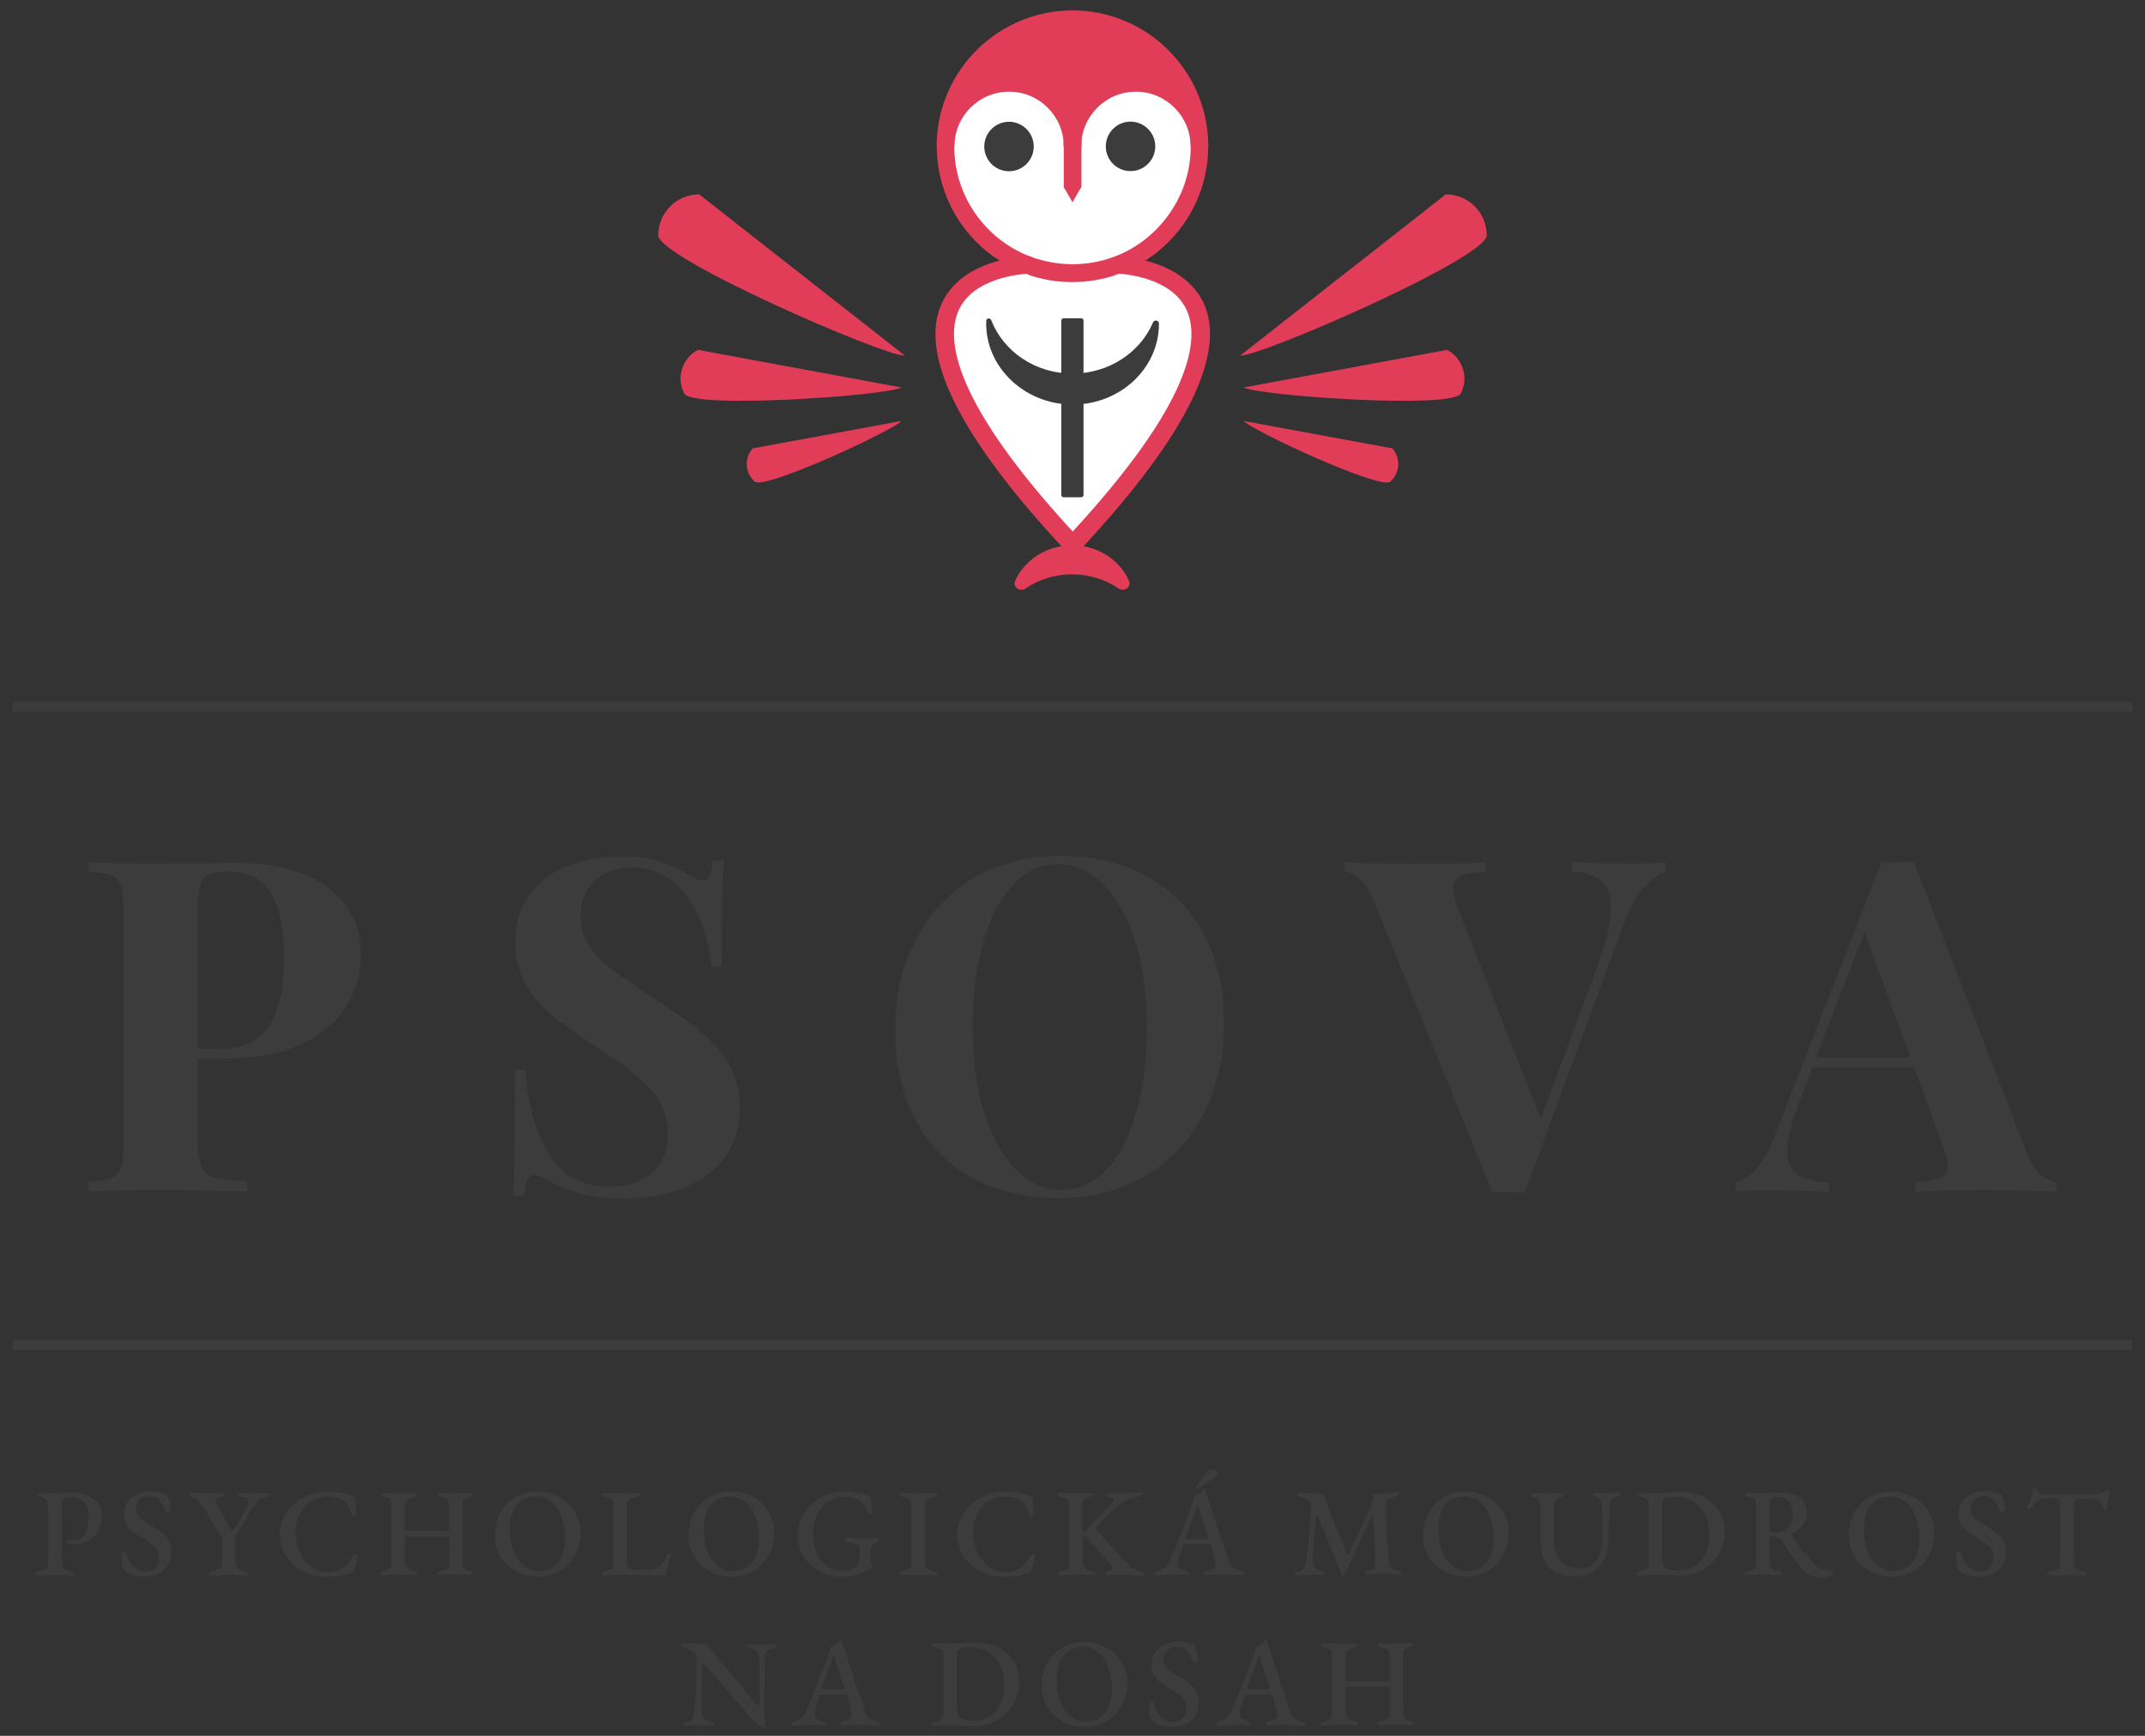 <?xml version="1.0" encoding="utf-8"?>
<!-- Generator: Adobe Illustrator 24.1.1, SVG Export Plug-In . SVG Version: 6.00 Build 0)  -->
<svg version="1.1" id="Vrstva_1" xmlns="http://www.w3.org/2000/svg" xmlns:xlink="http://www.w3.org/1999/xlink" x="0px" y="0px"
	 viewBox="0 0 1032 835" style="enable-background:new 0 0 1032 835;" xml:space="preserve">
<rect x="0" y="0" width="1032" height="835" fill="#333333" stroke="none"/>
<style type="text/css">
	.st0{fill:#FF00FF;}
	.st1{fill:#FFFFFF;}
	.st2{fill:#3C3C3C;}
	.st3{fill:none;stroke:#3C3C3C;stroke-width:4.735;stroke-miterlimit:10;}
	.st4{fill:#E13D58;}
</style>
<path class="st0" d="M576,149.5c0,14.6-26.9,106.5-60,106.5s-60-92-60-106.5c0-14.6,26.9-26.5,60-26.5S576,134.9,576,149.5z"/>
<path class="st1" d="M514,123c35.9,0,65,12.9,65,27.5S549.9,256,514,256"/>
<path class="st1" d="M517,256c-34.8,0-63-91-63-105.5c0-14.6,28.2-27.5,63-27.5"/>
<circle class="st1" cx="516" cy="70.4" r="60"/>
<g>
	<path class="st2" d="M95.1,509.2v38.9c0,6,0.6,10.3,1.9,13.1c1.3,2.8,3.5,4.6,6.7,5.5c3.2,0.9,8.3,1.4,15.3,1.6v4.9
		c-18.4-0.4-32-0.7-41-0.7c-7.5,0-16.9,0.1-28.2,0.4l-7.2,0.2v-4.5c4.9-0.3,8.5-0.9,10.9-1.8c2.3-0.9,3.9-2.6,4.7-5.1
		c0.8-2.5,1.2-6.6,1.2-12.3v-111c0-5.7-0.4-9.8-1.2-12.3c-0.8-2.5-2.4-4.3-4.7-5.1c-2.3-0.9-5.9-1.5-10.9-1.8v-4.5
		c7.6,0.4,18.9,0.7,34,0.7l24.8-0.2c3-0.1,6.4-0.2,10.3-0.2c20.1,0,35.5,4,46.1,12c10.6,8,15.9,18.7,15.9,32.1
		c0,8.2-2.1,16.1-6.3,23.6c-4.2,7.5-11.2,13.8-21.1,18.9c-9.9,5.1-23.1,7.6-39.5,7.6H95.1z M100.1,420.8c-1.9,1-3.2,2.9-3.9,5.6
		c-0.7,2.7-1.1,6.7-1.1,12.1v66.2h9.6c12.1,0,20.4-3.9,25.1-11.6c4.6-7.8,6.9-18.3,6.9-31.6c0-14.5-2.1-25.1-6.4-32
		c-4.3-6.9-11.4-10.3-21.4-10.3C104.9,419.3,102,419.8,100.1,420.8z"/>
	<path class="st2" d="M316.6,414.1c4.6,1.5,9.3,3.7,14.1,6.5c1.6,0.9,3.1,1.6,4.4,2.2c1.3,0.6,2.4,0.9,3.2,0.9
		c1.3,0,2.4-0.8,3.1-2.3c0.7-1.6,1.3-4.1,1.8-7.5h5.1c-0.7,10-1.1,27-1.1,51h-5.1c-0.6-8.1-2.4-15.7-5.5-23
		c-3.1-7.3-7.4-13.2-13-17.8c-5.6-4.6-12.1-6.8-19.6-6.8c-7.3,0-13.2,2.1-17.8,6.2c-4.6,4.1-6.8,9.7-6.8,16.7
		c0,5.2,1.1,9.8,3.4,13.7c2.2,3.9,5.4,7.4,9.4,10.6c4,3.2,10.2,7.6,18.6,13.1l7.2,4.9c8.8,5.8,15.7,10.9,20.8,15.2
		c5.1,4.3,9.2,9.4,12.4,15.1c3.2,5.7,4.8,12.4,4.8,20c0,9.5-2.5,17.6-7.4,24.1c-4.9,6.5-11.6,11.4-20,14.7
		c-8.4,3.3-17.8,4.9-28.1,4.9c-8.4,0-15.3-0.7-20.8-2.2c-5.5-1.5-10.6-3.5-15.2-6c-3.3-2.1-5.8-3.1-7.6-3.1c-1.3,0-2.4,0.8-3.1,2.4
		c-0.7,1.6-1.3,4.1-1.8,7.5h-5.1c0.6-9.4,0.9-29.5,0.9-60.4h5.1c1,16.7,4.8,30.2,11.2,40.6s16.3,15.5,29.5,15.5
		c8.1,0,14.7-2.2,19.9-6.5c5.2-4.3,7.8-10.5,7.8-18.6c0-8.4-2.7-15.5-8.1-21.5c-5.4-6-13.9-12.7-25.5-20.1
		c-9-5.8-16.1-10.9-21.5-15.2c-5.4-4.3-9.8-9.4-13.2-15.3c-3.4-5.9-5.1-12.7-5.1-20.5c0-9,2.3-16.5,6.8-22.7
		c4.5-6.2,10.6-10.8,18.2-13.8c7.6-3,16-4.5,25.1-4.5C305.8,411.9,312,412.6,316.6,414.1z"/>
	<path class="st2" d="M551.5,421.3c11.9,6.4,21.1,15.7,27.6,27.9c6.6,12.2,9.8,26.7,9.8,43.5c0,16.4-3.4,31-10.1,43.6
		c-6.7,12.7-16.1,22.5-28.1,29.5c-12,7-25.7,10.5-41.1,10.5c-15.8,0-29.7-3.2-41.5-9.6c-11.9-6.4-21.1-15.7-27.6-27.9
		c-6.6-12.2-9.8-26.7-9.8-43.5c0-16.4,3.4-31,10.1-43.6c6.7-12.7,16.1-22.5,28.1-29.5c12-7,25.7-10.5,41.1-10.5
		C525.8,411.7,539.6,414.9,551.5,421.3z M487.4,425.7c-6.3,6.6-11.1,15.9-14.4,27.9c-3.4,11.9-5,25.6-5,41c0,15.5,1.9,29.2,5.7,41
		c3.8,11.8,9,20.9,15.4,27.3c6.5,6.4,13.7,9.6,21.6,9.6c8.2,0,15.4-3.3,21.7-10c6.3-6.6,11.1-15.9,14.4-27.9c3.4-11.9,5-25.6,5-41
		c0-15.5-1.9-29.2-5.7-41c-3.8-11.8-9-20.9-15.4-27.3c-6.5-6.4-13.7-9.6-21.6-9.6C500.9,415.7,493.6,419,487.4,425.7z"/>
	<path class="st2" d="M801.3,414.8v4.5c-3.7,1.3-7.4,4.2-11,8.5c-3.6,4.3-6.8,10.4-9.6,18.1l-47.2,127.8c-1.6-0.1-4.3-0.2-7.8-0.2
		c-3.4,0-6,0.1-7.6,0.2L661,433.6c-1.9-4.9-4.2-8.5-6.7-10.7c-2.5-2.2-5-3.4-7.4-3.6v-4.5c9,0.4,20.3,0.7,34,0.7
		c15.4,0,26.7-0.2,34-0.7v4.5c-5.7,0.3-9.7,1-12.1,2c-2.4,1-3.6,3.1-3.6,6.3c0,2.5,0.9,6,2.7,10.5l39.4,100.2l27.5-74.3
		c4.2-11.5,6.3-20.6,6.3-27.3c0-6-1.6-10.3-4.8-13c-3.2-2.7-7.9-4.2-14-4.5v-4.5c10.1,0.4,19.5,0.7,28,0.7
		C791.2,415.5,796.8,415.2,801.3,414.8z"/>
	<path class="st2" d="M981.9,565.2c2.5,2.2,5,3.4,7.4,3.6v4.5c-9-0.4-20.3-0.7-34-0.7c-15.2,0-26.6,0.2-34,0.7v-4.5
		c5.7-0.3,9.7-1,12.1-2.1c2.4-1.1,3.6-3.1,3.6-5.9c0-2.7-0.9-6.3-2.7-10.7l-13.4-36.7H872l-5.8,15.4c-4.2,10.7-6.3,19-6.3,24.8
		c0,5.5,1.7,9.4,5,11.5c3.4,2.2,8.3,3.4,14.9,3.7v4.5c-10.1-0.4-19.4-0.7-27.7-0.7c-6.9,0-12.5,0.2-17,0.7v-4.5
		c7.3-1.3,13.7-9.2,19.2-23.5l51-130.9c1.6,0.2,4.3,0.2,7.8,0.2c3.6,0,6.1-0.1,7.6-0.2l54.4,140.1
		C977.1,559.4,979.4,562.9,981.9,565.2z M919.2,508.8l-22.2-60.4l-23.3,60.4H919.2z"/>
</g>
<g>
	<g>
		<path class="st2" d="M18.8,757.8c-0.4,0-0.8-0.1-1.1-0.1c-0.3-0.1-0.5-0.3-0.5-0.6c0-0.5,0.6-0.9,1.7-1.1c1.5-0.3,2.6-0.7,3.3-1.3
			c0.7-0.6,1-1.6,1-3v-26c0-1.7-0.2-3-0.7-3.8c-0.5-0.8-1.4-1.4-2.9-1.7c-0.6-0.1-1.1-0.3-1.4-0.5c-0.3-0.2-0.4-0.4-0.4-0.7
			c0-0.2,0.1-0.4,0.5-0.6c0.3-0.1,0.7-0.2,1.1-0.2c1,0,1.9,0,2.6,0c0.7,0,1.3,0.1,2,0.1c0.6,0,1.4,0.1,2.2,0.1c0.8,0,1.7,0,2.5-0.1
			c0.8-0.1,1.6-0.2,2.4-0.2c0.8-0.1,1.6-0.1,2.4-0.1c4.7,0,8.5,1,11.3,3c2.8,2,4.2,4.7,4.2,8.1c0,2.5-0.5,4.7-1.5,6.8
			c-1,2.1-2.5,3.8-4.6,5c-2,1.3-4.7,1.9-7.8,1.9c-0.9,0-1.6-0.1-2.1-0.4s-0.8-0.6-0.8-0.8c0-0.2,0.1-0.5,0.4-0.6
			c0.2-0.2,0.5-0.3,0.7-0.3c0.3,0,0.6,0,1,0.1c0.4,0.1,0.9,0.1,1.7,0.1c2.2,0,3.8-1,4.9-3c1.1-2,1.7-4.6,1.7-8s-0.8-5.9-2.5-7.4
			c-1.7-1.6-3.8-2.4-6.5-2.4c-1.1,0-2,0.2-2.7,0.6c-0.7,0.4-1,1.1-1,2.1l-0.1,28.5c0,1.4,0.3,2.4,1,3.2c0.6,0.8,1.7,1.3,3.3,1.6
			c0.6,0.1,1,0.3,1.3,0.4c0.3,0.2,0.5,0.4,0.5,0.7c0,0.2-0.1,0.4-0.4,0.5c-0.3,0.1-0.7,0.2-1.1,0.2c-1,0-1.9,0-2.7-0.1
			c-0.8-0.1-1.5-0.1-2.2-0.2c-0.7-0.1-1.4-0.1-2.2-0.1c-1,0-1.9,0-2.7,0.1c-0.9,0.1-1.7,0.1-2.6,0.2
			C20.8,757.7,19.9,757.8,18.8,757.8z"/>
		<path class="st2" d="M69.1,758.4c-1.7,0-3.3-0.2-4.8-0.7c-1.5-0.5-2.9-1.2-4.1-2.1c-0.2-0.2-0.3-0.4-0.5-0.6
			c-0.2-0.2-0.3-0.5-0.4-0.7c-0.3-0.9-0.5-2.1-0.6-3.5s-0.2-2.6-0.2-3.7c0-0.3,0.1-0.5,0.4-0.6c0.2-0.1,0.5-0.2,0.8-0.2
			c0.3,0,0.5,0,0.7,0.1c0.2,0.1,0.3,0.3,0.4,0.6c0.8,3.1,2.1,5.3,3.7,6.8c1.6,1.5,3.4,2.3,5.4,2.3c1.4,0,2.5-0.3,3.5-0.9
			c1-0.6,1.8-1.4,2.3-2.4c0.6-1,0.8-2.2,0.8-3.5c0-1.5-0.3-2.8-0.8-3.7c-0.5-1-1.3-1.8-2.3-2.6c-1-0.8-2.3-1.6-3.7-2.5
			c-1.6-1-3.2-2-4.7-3c-1.6-1-2.8-2.3-3.8-3.7c-1-1.4-1.5-3.1-1.5-5.2c0-2.2,0.5-4.1,1.5-5.8c1-1.7,2.5-3,4.5-4c2-1,4.3-1.5,7.1-1.5
			c1.4,0,2.8,0.2,3.9,0.5c1.2,0.3,2.1,0.6,2.9,0.9c0.4,0.1,0.7,0.3,0.9,0.6c0.2,0.3,0.4,0.6,0.5,1c0.2,0.8,0.4,1.8,0.7,3
			c0.2,1.1,0.4,2.3,0.4,3.4c0,0.4-0.3,0.7-1,0.7c-0.4,0-0.7-0.1-1-0.2c-0.3-0.2-0.5-0.4-0.6-0.6c-0.8-2.3-1.8-4-3-5.1
			c-1.2-1.2-2.7-1.7-4.5-1.7c-1.2,0-2.3,0.2-3.3,0.6c-1,0.4-1.8,1.1-2.4,2.1c-0.6,0.9-0.9,2.2-0.9,3.7c0,1.1,0.4,2.1,1.1,3
			c0.7,0.9,1.7,1.8,3,2.7c1.3,0.9,2.7,1.8,4.3,2.7c1.6,1,3.1,2,4.5,3.1c1.3,1.1,2.4,2.3,3.1,3.7c0.8,1.4,1.1,3,1.1,5
			c0,2.5-0.6,4.7-1.7,6.5c-1.1,1.8-2.7,3.1-4.7,4.1C74.2,758,71.8,758.4,69.1,758.4z"/>
		<path class="st2" d="M102.3,757.8c-0.5,0-0.9-0.1-1.3-0.2c-0.3-0.1-0.5-0.3-0.5-0.5c0-0.3,0.2-0.6,0.5-0.8
			c0.3-0.2,0.8-0.3,1.4-0.5c1.5-0.3,2.7-0.8,3.4-1.6c0.7-0.8,1.1-1.9,1.1-3.3v-8.7c0-1-0.2-2-0.6-2.9c-0.4-0.9-0.7-1.7-1-2.1
			l-7.3-11.7c-0.3-0.5-0.8-1.2-1.3-1.9c-0.5-0.8-1.1-1.5-1.8-2.1c-0.6-0.6-1.3-1.1-2.1-1.3c-0.6-0.2-1-0.4-1.3-0.6
			c-0.3-0.2-0.5-0.4-0.5-0.8c0-0.3,0.1-0.5,0.5-0.6c0.3-0.1,0.7-0.1,1.1-0.1c1.2,0,2.5,0,3.8,0.1c1.3,0.1,2.7,0.1,4.2,0.1
			c1.1,0,2.1,0,3-0.1c0.9-0.1,1.9-0.1,2.7-0.1c0.5,0,0.9,0.1,1.2,0.2c0.3,0.1,0.5,0.3,0.5,0.5c0,0.3-0.2,0.6-0.5,0.8
			c-0.3,0.2-0.8,0.3-1.4,0.5c-0.8,0.2-1.3,0.4-1.7,0.6c-0.4,0.2-0.6,0.6-0.6,1.1c0,0.6,0.2,1.3,0.7,2.2l5.8,10.4
			c0.6,1.2,1.1,1.8,1.5,1.8c0.2,0,0.4-0.1,0.7-0.4c0.2-0.3,0.6-0.7,1-1.4c1-1.5,1.8-3,2.6-4.4c0.8-1.4,1.6-3,2.6-4.8
			c0.3-0.6,0.6-1.1,0.7-1.6c0.2-0.5,0.2-0.9,0.2-1.2c0-0.8-0.3-1.4-0.9-1.7c-0.6-0.3-1.2-0.5-1.9-0.5c-0.4-0.1-0.8-0.2-1.3-0.5
			c-0.4-0.2-0.7-0.5-0.7-0.8c0-0.2,0.2-0.4,0.5-0.5c0.3-0.1,0.8-0.2,1.2-0.2c1,0,1.9,0,2.6,0.1c0.7,0,1.5,0.1,2.5,0.1
			c1.2,0,2.3,0,3.4-0.1c1.1-0.1,2-0.1,2.8-0.1c0.5,0,1,0.1,1.3,0.1c0.3,0.1,0.5,0.3,0.5,0.6c0,0.3-0.3,0.5-0.8,0.8
			c-0.6,0.2-1.2,0.4-1.9,0.6c-1.1,0.3-2.1,0.8-2.8,1.7c-0.7,0.8-1.6,1.9-2.5,3.3c-0.7,1.2-1.4,2.2-2,3.1c-0.6,0.9-1.1,1.8-1.6,2.6
			c-0.5,0.8-1,1.6-1.5,2.5c-0.5,0.8-1.1,1.8-1.8,3c-0.4,0.7-0.8,1.4-1,1.9c-0.2,0.5-0.4,1.1-0.4,1.6c-0.1,0.5-0.1,1.2-0.1,2v9
			c0,1.4,0.4,2.5,1.1,3.3c0.7,0.8,1.9,1.3,3.4,1.7c0.6,0.1,1.1,0.3,1.4,0.4c0.3,0.2,0.5,0.4,0.5,0.7c0,0.3-0.2,0.5-0.5,0.6
			c-0.3,0.1-0.7,0.2-1.3,0.2c-1,0-1.9,0-2.7-0.1c-0.8-0.1-1.6-0.1-2.4-0.2c-0.8-0.1-1.6-0.1-2.5-0.1c-0.9,0-1.8,0-2.7,0.1
			c-0.8,0.1-1.7,0.1-2.6,0.2C104.3,757.8,103.3,757.8,102.3,757.8z"/>
		<path class="st2" d="M156.7,758.4c-2.9,0-5.7-0.5-8.3-1.4c-2.7-1-5-2.3-7.1-4.1c-2-1.8-3.7-3.9-4.9-6.4c-1.2-2.5-1.8-5.3-1.8-8.3
			c0-2.9,0.6-5.5,1.8-8.1c1.2-2.5,2.9-4.7,5-6.6c2.1-1.9,4.7-3.3,7.5-4.4c2.9-1.1,5.9-1.6,9.3-1.6c1.5,0,2.8,0.1,4,0.2
			c1.2,0.1,2.3,0.3,3.4,0.6c1.1,0.2,2.3,0.6,3.5,1c0.5,0.2,0.9,0.4,1.2,0.7s0.4,0.7,0.5,1.3c0.1,1,0.2,2.1,0.3,3.3s0.2,2.4,0.2,3.7
			c0,0.4-0.1,0.6-0.5,0.8c-0.3,0.2-0.6,0.2-1,0.1c-0.4-0.1-0.6-0.4-0.7-0.8c-0.4-1.3-0.8-2.5-1.3-3.6c-0.5-1-1.2-1.9-2.1-2.6
			c-0.9-0.7-2.1-1.3-3.5-1.7c-1.4-0.4-3-0.6-4.8-0.6c-2.3,0-4.3,0.5-6.2,1.4c-1.9,0.9-3.5,2.2-4.8,3.8c-1.3,1.6-2.4,3.4-3.1,5.4
			c-0.7,2-1.1,4.1-1.1,6.3c0,2.5,0.4,5,1.1,7.3c0.7,2.3,1.7,4.4,3.1,6.2c1.3,1.8,3,3.2,4.9,4.3c1.9,1.1,4.1,1.6,6.5,1.6
			c2.9,0,5.3-0.7,7.2-2c1.9-1.3,3.5-3.2,4.8-5.6c0.3-0.6,0.7-0.8,1.3-0.8c0.6,0,0.8,0.3,0.8,1c0,0.4-0.1,1-0.2,1.7
			c-0.1,0.7-0.3,1.5-0.6,2.3c-0.2,0.8-0.5,1.6-0.7,2.3c-0.2,0.5-0.5,0.9-0.7,1.1c-0.2,0.2-0.6,0.4-1.1,0.6c-1.5,0.6-3.3,1.1-5.4,1.4
			C161,758.3,158.8,758.4,156.7,758.4z"/>
		<path class="st2" d="M184.4,757.8c-0.4,0-0.8-0.1-1.1-0.2s-0.4-0.3-0.4-0.6c0-0.5,0.6-0.8,1.7-1.1c1.5-0.3,2.5-0.7,3-1.3
			c0.5-0.6,0.7-1.6,0.7-3v-27.3c0-1.4-0.2-2.3-0.5-2.9c-0.4-0.6-1.3-1-2.8-1.3c-1.2-0.2-1.7-0.6-1.7-1.1c0-0.2,0.1-0.4,0.4-0.6
			c0.3-0.2,0.6-0.2,1.1-0.2c1,0,1.9,0,2.7,0.1c0.7,0,1.4,0.1,2.1,0.1s1.4,0.1,2.2,0.1c0.8,0,1.6,0,2.3,0c0.7,0,1.4,0,2.2-0.1
			c0.8,0,1.7-0.1,2.7-0.1c1,0,1.6,0.3,1.6,0.8c0,0.3-0.1,0.6-0.5,0.7c-0.3,0.2-0.7,0.3-1.3,0.4c-1.5,0.4-2.6,0.9-3.2,1.5
			c-0.6,0.6-0.9,1.6-0.9,2.7v11.5c0,0.3,0.1,0.5,0.3,0.5c0.2,0.1,0.4,0.1,0.6,0.1h20.1c0.4,0,0.5-0.3,0.5-0.8v-11.4
			c0-1.1-0.3-2-0.8-2.7c-0.5-0.7-1.6-1.2-3.2-1.5c-0.6-0.1-1-0.3-1.3-0.4c-0.3-0.2-0.4-0.4-0.4-0.7c0-0.5,0.5-0.8,1.5-0.8
			c1,0,1.9,0,2.8,0.1c0.8,0,1.7,0.1,2.4,0.1c0.8,0,1.6,0,2.4,0c0.8,0,1.4,0,2-0.1s1.2-0.1,1.9-0.1s1.5-0.1,2.6-0.1
			c0.5,0,0.9,0.1,1.1,0.2c0.3,0.2,0.4,0.4,0.4,0.6c0,0.5-0.6,0.9-1.7,1.1c-1.5,0.3-2.4,0.8-2.8,1.4c-0.4,0.6-0.5,1.5-0.5,2.7v27.3
			c0,1.4,0.2,2.4,0.6,3c0.4,0.6,1.4,1,2.8,1.3c1.1,0.2,1.7,0.6,1.7,1.1c0,0.2-0.1,0.4-0.4,0.6c-0.3,0.1-0.7,0.2-1.1,0.2
			c-1,0-1.8,0-2.6-0.1c-0.7-0.1-1.5-0.1-2.1-0.1c-0.7,0-1.4-0.1-2.2-0.1c-0.8,0-1.6,0-2.3,0.1c-0.7,0-1.5,0.1-2.3,0.1
			c-0.8,0.1-1.7,0.1-2.7,0.1c-0.5,0-0.9-0.1-1.1-0.2c-0.3-0.1-0.4-0.3-0.4-0.6c0-0.3,0.1-0.6,0.4-0.7c0.3-0.1,0.7-0.3,1.3-0.4
			c1.4-0.3,2.4-0.7,3.1-1.4c0.7-0.6,1-1.6,1-2.8V740c0-0.2,0-0.4-0.1-0.6c0-0.2-0.2-0.3-0.4-0.3h-20.6c-0.3,0-0.5,0.2-0.5,0.7v11.4
			c0,1.2,0.4,2.2,1.2,3c0.8,0.8,1.9,1.3,3.3,1.6c0.6,0.1,1,0.3,1.3,0.4c0.3,0.1,0.4,0.4,0.4,0.7c0,0.2-0.1,0.4-0.4,0.6
			c-0.3,0.1-0.7,0.2-1.1,0.2c-1,0-1.9,0-2.8-0.1c-0.8-0.1-1.7-0.1-2.4-0.1c-0.8,0-1.6-0.1-2.5-0.1c-0.8,0-1.6,0-2.3,0.1
			c-0.7,0-1.5,0.1-2.3,0.1C186.3,757.7,185.4,757.8,184.4,757.8z"/>
		<path class="st2" d="M258.4,758.4c-2.7,0-5.3-0.5-7.7-1.4c-2.4-0.9-4.6-2.3-6.5-4c-1.9-1.7-3.4-3.8-4.5-6.3
			c-1.1-2.4-1.7-5.1-1.7-8.1c0-2.7,0.4-5.4,1.4-7.9c0.9-2.5,2.2-4.8,4-6.7c1.7-2,3.9-3.5,6.5-4.7c2.6-1.2,5.6-1.7,9-1.7
			c2.7,0,5.3,0.5,7.7,1.4c2.4,0.9,4.6,2.3,6.5,4c1.9,1.7,3.4,3.8,4.5,6.3c1.1,2.4,1.7,5.1,1.7,8.1c0,2.7-0.5,5.3-1.4,7.8
			c-0.9,2.5-2.2,4.8-4,6.8c-1.7,2-3.9,3.5-6.5,4.7C264.8,757.8,261.8,758.4,258.4,758.4z M259.3,755.8c2.8,0,5.2-0.7,7-2
			c1.9-1.3,3.3-3.1,4.2-5.5c0.9-2.3,1.4-5,1.4-8.1c0-2.7-0.3-5.2-0.9-7.7c-0.6-2.4-1.5-4.6-2.6-6.5c-1.2-1.9-2.6-3.4-4.4-4.5
			c-1.8-1.1-3.8-1.6-6.2-1.6c-2.7,0-5,0.6-6.9,1.9s-3.3,3.1-4.2,5.4c-0.9,2.3-1.4,5-1.4,8c0,2.7,0.3,5.3,0.8,7.7
			c0.6,2.4,1.4,4.6,2.6,6.5c1.2,1.9,2.6,3.4,4.4,4.5C254.9,755.3,257,755.8,259.3,755.8z"/>
		<path class="st2" d="M290.7,757.8c-0.4,0-0.8-0.1-1.1-0.2c-0.3-0.2-0.4-0.3-0.4-0.5c0-0.3,0.2-0.6,0.5-0.8
			c0.3-0.2,0.6-0.3,0.8-0.3c1.5-0.4,2.7-0.8,3.4-1.4c0.7-0.6,1.1-1.5,1.1-2.8v-27.8c0-1-0.1-1.7-0.3-2.1c-0.2-0.5-0.6-0.8-1.1-1.1
			c-0.5-0.2-1.3-0.5-2.3-0.7c-1.2-0.2-1.7-0.6-1.7-1.2c0-0.3,0.2-0.5,0.5-0.6c0.3-0.1,0.7-0.2,1.1-0.2c1,0,1.9,0,2.7,0.1
			c0.8,0,1.6,0.1,2.3,0.1s1.5,0.1,2.4,0.1c0.9,0,1.8,0,2.7,0c0.8,0,1.7,0,2.6-0.1c0.9,0,1.8-0.1,2.8-0.1c0.5,0,0.9,0,1.1,0.1
			c0.3,0.1,0.4,0.3,0.4,0.6c0,0.3-0.1,0.6-0.4,0.8c-0.3,0.2-0.7,0.3-1.3,0.4c-1.5,0.4-2.7,0.8-3.6,1.2c-0.9,0.4-1.3,1.2-1.3,2.4
			v27.9c0,1.2,0.3,2.1,0.8,2.7c0.5,0.5,1.7,0.8,3.3,0.8h7c1,0,2-0.2,2.7-0.5c0.8-0.3,1.4-0.7,1.8-1.1c0.8-0.7,1.4-1.3,1.8-2
			c0.4-0.6,0.9-1.5,1.4-2.5c0.2-0.4,0.4-0.9,0.7-1.3c0.2-0.4,0.5-0.6,0.8-0.6c0.3,0,0.5,0.1,0.6,0.4c0.1,0.3,0.2,0.5,0.2,0.8
			c0,0.1,0,0.2-0.1,0.3c0,0.1-0.1,0.2-0.1,0.4c-0.3,1.1-0.5,2-0.8,2.9c-0.2,0.8-0.4,1.6-0.6,2.4s-0.3,1.6-0.3,2.5
			c0,0.3-0.1,0.5-0.2,0.8c-0.1,0.2-0.3,0.3-0.7,0.3c-1.6,0-3.2,0-5-0.1c-1.8,0-3.6-0.1-5.4-0.1c-1.8,0-3.6,0-5.3-0.1
			c-1.7,0-3.4-0.1-5-0.1c-1,0-2,0-3.2,0.1c-1.2,0-2.3,0.1-3.3,0.2C291.5,757.8,290.9,757.8,290.7,757.8z"/>
		<path class="st2" d="M351.6,758.4c-2.7,0-5.3-0.5-7.7-1.4c-2.4-0.9-4.6-2.3-6.5-4c-1.9-1.7-3.4-3.8-4.5-6.3
			c-1.1-2.4-1.7-5.1-1.7-8.1c0-2.7,0.4-5.4,1.4-7.9c0.9-2.5,2.2-4.8,4-6.7c1.7-2,3.9-3.5,6.5-4.7c2.6-1.2,5.6-1.7,9-1.7
			c2.7,0,5.3,0.5,7.7,1.4c2.4,0.9,4.6,2.3,6.5,4c1.9,1.7,3.4,3.8,4.5,6.3c1.1,2.4,1.7,5.1,1.7,8.1c0,2.7-0.5,5.3-1.4,7.8
			c-0.9,2.5-2.2,4.8-4,6.8c-1.7,2-3.9,3.5-6.5,4.7C358.1,757.8,355,758.4,351.6,758.4z M352.6,755.8c2.8,0,5.2-0.7,7-2
			c1.9-1.3,3.3-3.1,4.2-5.5c0.9-2.3,1.4-5,1.4-8.1c0-2.7-0.3-5.2-0.9-7.7c-0.6-2.4-1.5-4.6-2.6-6.5c-1.2-1.9-2.6-3.4-4.4-4.5
			c-1.8-1.1-3.8-1.6-6.2-1.6c-2.7,0-5,0.6-6.9,1.9c-1.9,1.3-3.3,3.1-4.2,5.4c-0.9,2.3-1.4,5-1.4,8c0,2.7,0.3,5.3,0.8,7.7
			c0.6,2.4,1.4,4.6,2.6,6.5c1.2,1.9,2.6,3.4,4.4,4.5C348.2,755.3,350.2,755.8,352.6,755.8z"/>
		<path class="st2" d="M404.7,758.4c-2.8,0-5.5-0.5-8-1.4c-2.5-1-4.7-2.3-6.7-4.1c-2-1.8-3.5-3.9-4.6-6.3c-1.1-2.4-1.7-5-1.7-7.8
			c0-2.9,0.6-5.6,1.7-8.2c1.1-2.6,2.7-4.8,4.8-6.8c2.1-1.9,4.4-3.4,7.1-4.6c2.7-1.1,5.7-1.7,8.8-1.7c0.7,0,1.7,0.1,2.8,0.2
			c1.1,0.1,2.3,0.3,3.6,0.5c1.2,0.2,2.4,0.4,3.4,0.7c1,0.2,1.8,0.5,2.3,0.7c0.2,0.1,0.4,0.2,0.5,0.3s0.2,0.4,0.2,0.6
			c0.2,1.2,0.3,2.5,0.4,3.6c0.1,1.2,0.2,2.2,0.2,3c0,0.3-0.1,0.6-0.3,0.8c-0.2,0.2-0.4,0.4-0.6,0.4c-0.4,0-0.8-0.2-1-0.5
			c-0.2-0.3-0.4-0.7-0.5-1c-0.3-0.7-0.6-1.3-0.9-1.9c-0.3-0.6-0.8-1.2-1.3-1.8c-0.3-0.4-0.9-0.8-1.6-1.3c-0.7-0.5-1.7-0.9-2.9-1.2
			c-1.2-0.4-2.6-0.5-4.4-0.5c-2.3,0-4.4,0.5-6.2,1.4c-1.8,0.9-3.4,2.2-4.7,3.9c-1.3,1.6-2.3,3.5-3,5.6c-0.7,2.1-1,4.3-1,6.6
			c0,2.8,0.4,5.3,1.1,7.6s1.8,4.2,3.1,5.7c1.3,1.6,2.8,2.8,4.6,3.6c1.8,0.8,3.6,1.2,5.6,1.2c1.9,0,3.3-0.2,4.3-0.7
			c0.9-0.5,1.6-0.9,2-1.2c0.4-0.4,0.8-1,1.2-1.8c0.3-0.8,0.5-1.7,0.5-2.6c0-0.4,0-0.8,0-1.3c0-0.5,0-1,0.1-1.5c0-0.5,0-0.9,0-1.3
			c0-0.4,0-0.8-0.1-1.1c-0.1-0.3-0.3-0.6-0.5-0.8c-0.4-0.4-0.9-0.7-1.6-0.9c-0.7-0.2-1.4-0.4-2-0.5c-0.7-0.1-1.2-0.2-1.6-0.2
			c-0.2,0-0.5-0.1-0.8-0.3c-0.3-0.2-0.5-0.5-0.5-0.8c0-0.3,0.2-0.5,0.5-0.7c0.3-0.2,0.6-0.3,0.8-0.3c1,0,1.9,0,2.7,0.1
			c0.9,0,1.7,0.1,2.6,0.1c0.9,0,1.8,0.1,2.8,0.1c1,0,2,0,3-0.1c0.9-0.1,2-0.1,3.1-0.1c0.2,0,0.4,0.1,0.7,0.2s0.4,0.4,0.4,0.8
			c0,0.3-0.2,0.6-0.5,0.8c-0.3,0.2-0.6,0.3-0.8,0.4c-1,0.3-1.6,0.6-2,1.1c-0.4,0.4-0.6,1.1-0.8,1.9c-0.1,0.9-0.2,1.7-0.2,2.4
			c0,0.7-0.1,1.4-0.1,2.2v1.7c0,0.2,0.1,0.4,0.2,0.5c0.1,0.1,0.2,0.3,0.3,0.5c0.1,0.2,0.3,0.4,0.5,0.6c0.2,0.2,0.3,0.4,0.3,0.6
			c0,0.2-0.1,0.4-0.1,0.6c-0.1,0.3-0.4,0.4-0.8,0.5c-0.3,0-0.8,0.3-1.7,0.7c-0.8,0.4-1.8,0.9-3.1,1.4c-1.2,0.5-2.7,0.9-4.3,1.3
			S406.7,758.4,404.7,758.4z"/>
		<path class="st2" d="M433.8,757.8c-0.4,0-0.8-0.1-1.1-0.1c-0.3-0.1-0.4-0.3-0.4-0.6c0-0.5,0.6-0.9,1.7-1.1
			c1.5-0.3,2.7-0.7,3.4-1.3c0.7-0.6,1.1-1.6,1.1-3v-27.3c0-1.4-0.3-2.3-0.8-2.9c-0.6-0.6-1.6-1-3.1-1.4c-1.2-0.2-1.7-0.6-1.7-1.2
			c0-0.3,0.1-0.5,0.4-0.6c0.3-0.1,0.6-0.2,1.1-0.2c1,0,2,0,2.8,0.1c0.8,0,1.6,0.1,2.4,0.1s1.6,0.1,2.5,0.1c0.8,0,1.6,0,2.4,0
			c0.7,0,1.5,0,2.3-0.1c0.8,0,1.7-0.1,2.7-0.1c0.5,0,0.9,0,1.1,0.1c0.3,0.1,0.4,0.3,0.4,0.6c0,0.3-0.1,0.6-0.5,0.8
			c-0.3,0.2-0.7,0.3-1.3,0.4c-1.6,0.4-2.7,0.8-3.3,1.4c-0.6,0.6-0.9,1.5-0.9,2.9v27.3c0,1.3,0.4,2.3,1.1,2.9s1.9,1.1,3.4,1.4
			c0.6,0.1,1,0.3,1.3,0.4c0.3,0.2,0.4,0.4,0.4,0.7c0,0.2-0.1,0.4-0.4,0.5c-0.3,0.1-0.6,0.2-1.1,0.2c-1,0-1.9,0-2.8-0.1
			c-0.8-0.1-1.7-0.1-2.4-0.1c-0.8,0-1.6-0.1-2.5-0.1c-1,0-1.9,0-2.7,0.1c-0.8,0-1.7,0.1-2.6,0.1
			C435.7,757.7,434.8,757.8,433.8,757.8z"/>
		<path class="st2" d="M482.6,758.4c-2.9,0-5.7-0.5-8.3-1.4c-2.7-1-5-2.3-7.1-4.1c-2-1.8-3.7-3.9-4.9-6.4c-1.2-2.5-1.8-5.3-1.8-8.3
			c0-2.9,0.6-5.5,1.8-8.1c1.2-2.5,2.9-4.7,5-6.6c2.1-1.9,4.7-3.3,7.5-4.4c2.9-1.1,5.9-1.6,9.3-1.6c1.5,0,2.8,0.1,4,0.2
			c1.2,0.1,2.3,0.3,3.4,0.6c1.1,0.2,2.3,0.6,3.5,1c0.5,0.2,0.9,0.4,1.2,0.7s0.4,0.7,0.5,1.3c0.1,1,0.2,2.1,0.3,3.3
			c0.1,1.1,0.2,2.4,0.2,3.7c0,0.4-0.1,0.6-0.5,0.8c-0.3,0.2-0.6,0.2-1,0.1c-0.4-0.1-0.6-0.4-0.7-0.8c-0.4-1.3-0.8-2.5-1.3-3.6
			c-0.5-1-1.2-1.9-2.1-2.6c-0.9-0.7-2.1-1.3-3.5-1.7c-1.4-0.4-3-0.6-4.8-0.6c-2.3,0-4.3,0.5-6.2,1.4c-1.9,0.9-3.5,2.2-4.8,3.8
			c-1.3,1.6-2.4,3.4-3.1,5.4c-0.7,2-1.1,4.1-1.1,6.3c0,2.5,0.4,5,1.1,7.3c0.7,2.3,1.7,4.4,3.1,6.2c1.3,1.8,3,3.2,4.9,4.3
			c1.9,1.1,4.1,1.6,6.5,1.6c2.9,0,5.3-0.7,7.2-2c1.9-1.3,3.5-3.2,4.8-5.6c0.3-0.6,0.7-0.8,1.3-0.8c0.6,0,0.8,0.3,0.8,1
			c0,0.4-0.1,1-0.2,1.7c-0.1,0.7-0.3,1.5-0.6,2.3c-0.2,0.8-0.5,1.6-0.7,2.3c-0.2,0.5-0.5,0.9-0.7,1.1c-0.2,0.2-0.6,0.4-1.1,0.6
			c-1.5,0.6-3.3,1.1-5.4,1.4C486.9,758.3,484.8,758.4,482.6,758.4z"/>
		<path class="st2" d="M510.3,757.8c-0.5,0-0.9-0.1-1.2-0.2c-0.3-0.1-0.5-0.3-0.5-0.6c0-0.5,0.6-0.9,1.9-1.1
			c1.5-0.3,2.6-0.7,3.1-1.4c0.5-0.6,0.8-1.6,0.8-3v-27.2c0-1.4-0.3-2.3-0.8-2.9c-0.6-0.6-1.6-1-3.2-1.3c-1.2-0.2-1.7-0.6-1.7-1.2
			c0-0.3,0.1-0.5,0.4-0.6c0.3-0.1,0.7-0.2,1.1-0.2c1,0,2,0,2.7,0.1c0.8,0,1.5,0.1,2.3,0.1c0.7,0,1.5,0,2.4,0c0.8,0,1.5,0,2.1,0
			c0.7,0,1.4,0,2.1-0.1c0.7,0,1.6,0,2.6,0c0.5,0,0.9,0,1.1,0.1c0.3,0.1,0.4,0.3,0.4,0.6c0,0.3-0.1,0.6-0.4,0.8
			c-0.3,0.2-0.7,0.3-1.3,0.4c-1.5,0.4-2.5,0.9-2.9,1.5s-0.6,1.6-0.6,2.7v11.6c0,0.2,0,0.4,0.1,0.7c0.1,0.3,0.2,0.4,0.3,0.4
			c0.2,0,0.5-0.1,0.8-0.3c0.3-0.2,0.6-0.5,0.8-0.7l11.9-12.4c0.3-0.4,0.6-0.7,0.8-1c0.2-0.3,0.3-0.6,0.3-0.9c0-0.8-0.5-1.3-1.6-1.5
			c-0.6-0.2-1-0.3-1.3-0.5c-0.3-0.2-0.4-0.4-0.4-0.8c0-0.2,0.1-0.4,0.5-0.5c0.3-0.1,0.7-0.2,1.1-0.2h3.6c1.2,0,2.6,0,3.9-0.1
			c1.4,0,2.7-0.1,3.9-0.1c1.2,0,2.1-0.1,2.8-0.1c0.4,0,0.7,0.1,1,0.2c0.3,0.1,0.4,0.3,0.4,0.5c0,0.3-0.2,0.6-0.5,0.8
			c-0.3,0.2-0.8,0.4-1.4,0.5c-1.6,0.3-3.3,0.7-4.8,1.4c-1.6,0.6-3,1.5-4.3,2.5c-1.4,1.1-2.7,2.3-3.9,3.4c-1.2,1.1-2.4,2.3-3.6,3.5
			c-1.2,1.2-2.4,2.5-3.8,4c-0.4,0.3-0.3,0.8,0.2,1.3l14.5,15.7c0.8,0.8,1.4,1.5,2,2c0.5,0.5,1.2,0.9,1.8,1.3
			c0.7,0.3,1.6,0.6,2.7,0.9c0.6,0.2,1.1,0.3,1.4,0.5c0.4,0.1,0.5,0.4,0.5,0.7c0,0.2-0.2,0.4-0.5,0.6c-0.4,0.1-0.8,0.2-1.4,0.2
			c-1.2,0-2.2,0-3.2-0.1c-1-0.1-1.9-0.1-2.8-0.2c-0.9-0.1-2-0.1-3.2-0.1c-1,0-1.8,0-2.6,0.1c-0.8,0.1-1.8,0.1-3.2,0.1
			c-0.4,0-0.8-0.1-1.1-0.2c-0.3-0.1-0.5-0.3-0.5-0.6c0-0.5,0.5-0.8,1.5-1.1c1.3-0.3,1.9-0.7,1.9-1.4c0-0.2-0.1-0.5-0.3-0.8
			c-0.2-0.3-0.4-0.6-0.6-0.9l-11.8-13.2c-0.2-0.2-0.5-0.5-0.8-0.7c-0.3-0.2-0.5-0.3-0.6-0.3c-0.2,0-0.3,0.1-0.3,0.4
			c0,0.3-0.1,0.5-0.1,0.8c0,1.9,0,3.7,0.1,5.4c0,1.7,0.1,3.7,0.2,5.9c0,0.8,0.2,1.6,0.4,2.2c0.2,0.6,0.6,1.2,1.1,1.6s1.3,0.8,2.3,1
			c0.6,0.1,1.1,0.3,1.4,0.4c0.3,0.2,0.5,0.4,0.5,0.7c0,0.2-0.2,0.4-0.5,0.6c-0.3,0.1-0.8,0.2-1.2,0.2c-1.1,0-2,0-2.7-0.1
			c-0.7-0.1-1.3-0.2-1.9-0.2c-0.6-0.1-1.3-0.1-2-0.1c-0.9,0-1.8,0-2.5,0.1c-0.7,0.1-1.5,0.2-2.4,0.2
			C512.5,757.8,511.5,757.8,510.3,757.8z"/>
		<path class="st2" d="M557.3,757.8c-0.5,0-0.9-0.1-1.2-0.2c-0.3-0.1-0.5-0.4-0.5-0.6c0-0.3,0.2-0.6,0.5-0.8
			c0.3-0.2,0.8-0.4,1.3-0.6c1.1-0.3,2.1-0.8,3-1.4c0.9-0.6,1.6-1.6,2.2-3c1.1-2.4,2.1-4.8,3-7c0.9-2.2,1.8-4.4,2.7-6.6
			c0.8-2.2,1.7-4.4,2.6-6.7c0.9-2.3,1.8-4.8,2.7-7.4c0.4-0.9,0.6-1.7,0.8-2.3c0.2-0.6,0.3-1.2,0.3-1.7c0.5-0.1,1-0.3,1.4-0.4
			c0.4-0.1,0.9-0.4,1.4-0.6c0.5-0.2,0.9-0.6,1.1-1.1c0.3-0.5,0.5-0.8,0.6-1c0.1,0,0.2-0.1,0.3-0.1c0.1,0,0.2,0.1,0.3,0.2
			c0.1,0.2,0.2,0.4,0.3,0.7c0.1,0.2,0.1,0.5,0.2,0.8c0.9,2.9,1.9,5.9,2.9,9c1,3,2,6,2.9,8.9c1,2.9,1.9,5.6,2.7,8
			c0.8,2.5,1.6,4.6,2.2,6.5c0.4,1.3,1,2.3,1.6,3c0.6,0.7,1.2,1.2,1.9,1.6c0.7,0.3,1.4,0.6,2.2,0.8c0.6,0.1,1.1,0.3,1.4,0.5
			c0.3,0.2,0.5,0.5,0.5,0.8c0,0.2-0.1,0.4-0.5,0.5c-0.3,0.1-0.7,0.1-1.1,0.1c-0.6,0-1.5,0-2.5-0.1c-1-0.1-2.1-0.1-3.3-0.1
			c-1.1,0-2.1-0.1-3.1-0.1c-0.8,0-1.6,0-2.5,0c-0.9,0-1.8,0-2.6,0.1c-0.8,0-1.5,0.1-2.1,0.1c-0.5,0-0.9-0.1-1.2-0.2
			c-0.3-0.1-0.5-0.3-0.5-0.6c0-0.3,0.2-0.6,0.5-0.8c0.4-0.2,0.8-0.3,1.3-0.4c1.4-0.2,2.4-0.6,3-1.1c0.6-0.5,0.9-1.1,0.8-1.9
			c0-0.7-0.2-1.5-0.4-2.6c-0.2-1-0.5-2.1-0.8-3.3c-0.3-1.1-0.6-2.2-0.9-3.2c-0.1-0.3-0.2-0.5-0.4-0.6c-0.2-0.1-0.5-0.1-1-0.1h-11.2
			c-0.2,0-0.4,0.1-0.5,0.2c-0.2,0.1-0.3,0.4-0.5,0.8c-0.1,0.5-0.3,1.1-0.6,1.8c-0.3,0.7-0.5,1.5-0.8,2.4c-0.2,0.8-0.5,1.6-0.6,2.3
			c-0.2,0.7-0.3,1.2-0.3,1.5c-0.1,1,0.1,1.8,0.8,2.4c0.6,0.6,1.6,1,2.8,1.4c1.2,0.3,1.8,0.7,1.8,1.2c0,0.3-0.1,0.5-0.5,0.6
			c-0.3,0.1-0.7,0.1-1.2,0.1c-0.8,0-1.6,0-2.7-0.1c-1,0-2.1-0.1-3.2-0.1c-1.3,0-2.5,0.1-3.7,0.2
			C559.6,757.8,558.4,757.8,557.3,757.8z M571.6,740.4h8.8c0.6,0,0.8-0.1,0.8-0.3c0-0.1,0-0.2,0-0.3c0-0.1-0.1-0.2-0.1-0.4
			l-4.5-14.3c-0.2-0.6-0.4-1-0.5-1c-0.1,0-0.2,0.3-0.4,0.9l-5.2,14.4c-0.1,0.2-0.1,0.4-0.1,0.5c0,0.2,0.1,0.3,0.3,0.4
			C571,740.4,571.3,740.4,571.6,740.4z M575.7,716.3c-0.3,0-0.5-0.2-0.5-0.4c0-0.3,0.1-0.6,0.4-1c0.8-1.2,1.7-2.5,2.6-3.7
			c0.9-1.2,1.8-2.4,2.7-3.6c0.4-0.6,1-0.8,1.7-0.8c0.3,0,0.7,0.1,1.4,0.3c0.6,0.2,1.2,0.4,1.7,0.6c0.5,0.2,0.8,0.5,0.8,0.8
			c0,0.4-0.3,0.8-0.9,1.2c-1.3,1-2.8,2.1-4.3,3.1c-1.6,1-3,2-4.3,3c-0.3,0.2-0.6,0.3-0.8,0.4C575.9,716.2,575.8,716.3,575.7,716.3z"
			/>
		<path class="st2" d="M624.5,757.8c-0.5,0-0.9-0.1-1.2-0.1c-0.3-0.1-0.5-0.3-0.5-0.6s0.2-0.5,0.5-0.6c0.3-0.1,0.8-0.3,1.4-0.5
			c1-0.2,1.8-0.7,2.4-1.5c0.7-0.8,1.1-1.8,1.3-3.2c0.4-3,0.8-6.1,1.1-9.1c0.3-3.1,0.6-6,0.8-8.8c0.2-2.8,0.4-5.3,0.5-7.4
			c0-0.3,0-0.6,0-1c0-0.4,0-0.7-0.1-1c0-0.4-0.1-0.9-0.2-1.2c-0.1-0.4-0.4-0.7-0.9-1c-0.6-0.5-1.3-0.9-1.9-1.1
			c-0.6-0.2-1.4-0.4-2.2-0.6c-0.4-0.1-0.8-0.2-1.1-0.4c-0.3-0.2-0.4-0.5-0.4-0.8c0-0.4,0.2-0.6,0.5-0.7c0.4-0.1,0.8-0.1,1.4-0.1
			c0.5,0,1.1,0,2,0.1c0.8,0,1.8,0.1,2.8,0.1c1,0.1,2,0.1,2.9,0.1c0.9,0,1.7,0.1,2.3,0.1c0.3,0,0.5,0.1,0.8,0.3
			c0.2,0.2,0.4,0.4,0.5,0.8c0.2,0.7,0.4,1.5,0.6,2.2c0.2,0.8,0.5,1.5,0.8,2.3l9.3,23.1c0.1,0.2,0.3,0.4,0.6,0.4
			c0.3,0,0.5-0.1,0.6-0.3l10.7-23.1c0.2-0.9,0.4-1.8,0.6-2.7c0.2-0.9,0.3-1.6,0.5-2.2c0.1-0.5,0.4-0.8,0.7-0.8h2.3
			c1.4,0,2.8-0.1,4.3-0.3c1.5-0.2,2.7-0.3,3.5-0.3c0.3,0,0.6,0,0.9,0.1c0.3,0.1,0.5,0.3,0.5,0.6c0,0.3-0.1,0.6-0.4,0.7
			c-0.2,0.2-0.6,0.3-1.1,0.5c-0.4,0.2-0.9,0.3-1.4,0.5c-0.5,0.2-1,0.4-1.4,0.6c-0.6,0.3-1.1,0.7-1.5,1.1c-0.4,0.5-0.5,1.1-0.5,1.8
			c0,2.9,0.1,5.5,0.2,7.8c0.1,2.4,0.2,4.6,0.3,6.7c0.1,2.1,0.2,4.3,0.4,6.4c0.2,2.1,0.3,4.4,0.4,6.8c0.1,1.2,0.5,2.1,1.3,2.7
			c0.8,0.7,1.8,1.1,3.3,1.4c0.6,0.1,1,0.3,1.3,0.4c0.3,0.2,0.5,0.4,0.5,0.7c0,0.2-0.1,0.4-0.4,0.5c-0.3,0.1-0.7,0.2-1.1,0.2
			c-1,0-1.9,0-2.8-0.1c-0.8-0.1-1.7-0.1-2.5-0.1c-0.8,0-1.7-0.1-2.6-0.1c-0.8,0-1.5,0-2.2,0.1c-0.7,0-1.4,0.1-2.2,0.1
			c-0.8,0.1-1.7,0.1-2.7,0.1c-0.4,0-0.8-0.1-1.1-0.1c-0.3-0.1-0.4-0.3-0.4-0.6s0.1-0.5,0.4-0.7c0.3-0.2,0.7-0.3,1.3-0.4
			c1.3-0.2,2.2-0.6,2.7-1.2s0.7-1.6,0.7-2.9c0-2.8-0.1-5.3-0.2-7.7c-0.1-2.4-0.1-4.7-0.3-7c-0.1-2.3-0.2-4.8-0.4-7.3
			c0-0.4-0.1-0.5-0.3-0.5c-0.2,0-0.4,0.2-0.6,0.6l-13,28c-0.1,0.3-0.3,0.5-0.7,0.5c-0.3,0-0.5-0.2-0.6-0.5
			c-1.7-4.7-3.6-9.3-5.5-13.9c-1.9-4.6-3.9-9.3-6-14.3c-0.1-0.2-0.3-0.3-0.5-0.3c-0.2,0-0.4,0.2-0.4,0.5c-0.3,2.5-0.5,5-0.8,7.4
			c-0.2,2.4-0.4,4.7-0.5,7.1c-0.1,2.3-0.1,4.7-0.1,7.2c0,1.1,0.4,2.1,1.1,2.9c0.7,0.8,1.7,1.4,3,1.7c0.6,0.1,1.1,0.3,1.4,0.4
			c0.3,0.2,0.5,0.4,0.5,0.7c0,0.2-0.2,0.4-0.5,0.5c-0.3,0.1-0.7,0.2-1.2,0.2c-1.1,0-1.9,0-2.5-0.1c-0.6-0.1-1.1-0.1-1.5-0.1
			c-0.4,0-1.1,0-1.9,0c-0.8,0-1.4,0-2,0.1c-0.6,0-1.2,0.1-1.7,0.1C625.9,757.7,625.3,757.8,624.5,757.8z"/>
		<path class="st2" d="M705,758.4c-2.7,0-5.3-0.5-7.7-1.4c-2.4-0.9-4.6-2.3-6.5-4c-1.9-1.7-3.4-3.8-4.5-6.3
			c-1.1-2.4-1.7-5.1-1.7-8.1c0-2.7,0.4-5.4,1.4-7.9c0.9-2.5,2.2-4.8,4-6.7c1.7-2,3.9-3.5,6.5-4.7c2.6-1.2,5.6-1.7,9-1.7
			c2.7,0,5.3,0.5,7.7,1.4c2.4,0.9,4.6,2.3,6.5,4s3.4,3.8,4.5,6.3c1.1,2.4,1.7,5.1,1.7,8.1c0,2.7-0.5,5.3-1.4,7.8
			c-0.9,2.5-2.2,4.8-4,6.8c-1.7,2-3.9,3.5-6.5,4.7C711.5,757.8,708.4,758.4,705,758.4z M706,755.8c2.8,0,5.2-0.7,7-2
			c1.9-1.3,3.3-3.1,4.2-5.5c0.9-2.3,1.4-5,1.4-8.1c0-2.7-0.3-5.2-0.9-7.7c-0.6-2.4-1.5-4.6-2.6-6.5c-1.2-1.9-2.6-3.4-4.4-4.5
			c-1.8-1.1-3.8-1.6-6.2-1.6c-2.7,0-5,0.6-6.9,1.9c-1.9,1.3-3.3,3.1-4.2,5.4c-0.9,2.3-1.4,5-1.4,8c0,2.7,0.3,5.3,0.8,7.7
			c0.6,2.4,1.4,4.6,2.6,6.5c1.2,1.9,2.6,3.4,4.4,4.5C701.6,755.3,703.6,755.8,706,755.8z"/>
		<path class="st2" d="M757.8,758.4c-3.6,0-6.7-0.6-9.1-1.9c-2.4-1.3-4.3-3.1-5.5-5.5c-1.2-2.4-1.9-5.1-1.9-8.2v-18
			c0-1.3-0.3-2.4-0.8-3.1c-0.5-0.8-1.2-1.2-2-1.4c-1.3-0.4-1.9-0.8-1.9-1.3c0-0.3,0.2-0.5,0.5-0.6c0.3-0.1,0.7-0.2,1.2-0.2
			c1,0,2.1,0,3.2,0.1c1.1,0.1,2.2,0.1,3.3,0.1c1,0,2,0,3.1-0.1c1.1-0.1,2-0.1,2.9-0.1c0.5,0,0.9,0.1,1.2,0.2
			c0.3,0.1,0.4,0.3,0.4,0.6c0,0.3-0.2,0.6-0.6,0.8c-0.4,0.2-1,0.4-1.7,0.6c-0.5,0.2-1.1,0.7-1.6,1.4c-0.5,0.7-0.8,1.8-0.8,3v16.5
			c0,3.1,0.5,5.6,1.5,7.5c1,2,2.4,3.4,4.2,4.3c1.8,0.9,3.8,1.4,6,1.4c4,0,6.9-1.3,8.8-3.9c1.9-2.6,2.8-6.3,2.8-10.9
			c0-0.9,0-2.1,0-3.5s0-2.9,0-4.5c0-1.6-0.1-3.1-0.1-4.5c0-1.3-0.1-2.5-0.3-3.4c-0.2-0.9-0.5-1.7-0.9-2.4c-0.4-0.6-0.9-1.1-1.6-1.3
			c-0.4-0.2-0.9-0.3-1.4-0.5c-0.5-0.2-0.8-0.5-0.8-0.8c0-0.2,0.2-0.4,0.5-0.5c0.3-0.1,0.7-0.2,1.3-0.2c1.1,0,2,0,2.7,0.1
			c0.6,0,1.4,0.1,2.4,0.1c0.7,0,1.3,0,1.8-0.1c0.5,0,1.1-0.1,1.6-0.1s1.1-0.1,1.6-0.1c0.5,0,0.9,0.1,1.2,0.2
			c0.3,0.1,0.5,0.3,0.5,0.6c0,0.5-0.6,0.9-1.9,1.2c-1.2,0.3-2,0.8-2.4,1.6c-0.5,0.8-0.7,1.9-0.8,3.2c-0.2,3.3-0.3,6.3-0.4,9.1
			s-0.1,5.5-0.2,8.2c0,3.1-0.8,5.9-2.2,8.4c-1.4,2.4-3.3,4.4-5.7,5.7C763.5,757.7,760.8,758.4,757.8,758.4z"/>
		<path class="st2" d="M808.6,757.9c-0.8,0-1.9,0-3.3-0.1c-1.5-0.1-3-0.1-4.7-0.2c-1.6-0.1-3.1-0.1-4.4-0.1c-0.8,0-1.6,0-2.3,0.1
			c-0.7,0-1.4,0.1-2.2,0.1c-0.8,0-1.7,0.1-2.7,0.1c-0.4,0-0.8-0.1-1.1-0.2c-0.3-0.1-0.5-0.3-0.5-0.6c0-0.3,0.1-0.6,0.4-0.7
			c0.3-0.1,0.7-0.3,1.3-0.4c1.5-0.3,2.6-0.7,3.2-1.3c0.6-0.6,0.9-1.6,0.9-3v-27.3c0-1.4-0.3-2.3-0.9-2.9c-0.6-0.6-1.6-1-3.2-1.4
			c-0.6-0.1-1-0.3-1.3-0.4c-0.3-0.2-0.4-0.4-0.4-0.7c0-0.3,0.1-0.5,0.5-0.6c0.3-0.1,0.7-0.2,1.1-0.2c1,0,1.9,0,2.7,0.1
			s1.5,0.1,2.2,0.1c0.7,0,1.5,0,2.5,0c0.6,0,1.5,0,2.5-0.1c1,0,2.1-0.1,3.2-0.2c1.1-0.1,2.2-0.1,3.1-0.2c1,0,1.7-0.1,2.2-0.1
			c3.7,0,6.9,0.5,9.7,1.4c2.8,1,5.1,2.3,7,4.1c1.8,1.7,3.2,3.8,4.2,6.1c0.9,2.3,1.4,4.9,1.4,7.6c0,2.8-0.5,5.5-1.5,8
			c-1,2.5-2.5,4.7-4.4,6.7c-1.9,1.9-4.1,3.5-6.7,4.6C814.5,757.4,811.7,757.9,808.6,757.9z M807.8,755.5c3,0,5.6-0.7,7.8-2.2
			c2.2-1.4,3.9-3.5,5.1-6.1c1.2-2.6,1.8-5.6,1.8-9c0-2.8-0.4-5.4-1.3-7.6c-0.8-2.2-2-4.1-3.4-5.7c-1.4-1.6-3.1-2.8-4.9-3.6
			c-1.9-0.8-3.8-1.2-5.9-1.2c-1.6,0-2.9,0-4,0.1s-1.9,0.4-2.5,0.8c-0.6,0.4-0.8,1.2-0.8,2.2V750c0,1.5,0.4,2.7,1.1,3.5
			c0.7,0.8,1.7,1.3,3,1.6C805,755.3,806.4,755.5,807.8,755.5z"/>
		<path class="st2" d="M876.3,758.8c-1.4,0-2.7-0.1-3.9-0.5c-1.1-0.3-2.2-0.8-3.1-1.4c-0.9-0.6-1.7-1.3-2.4-2.2
			c-0.9-1.2-1.8-2.4-2.7-3.5c-0.9-1.1-1.8-2.4-2.7-3.8c-0.9-1.4-2-3.2-3.3-5.2c-0.5-1-1.3-1.7-2.2-2.2c-0.7-0.4-1.4-0.6-2.1-0.8
			c-0.7-0.1-1.3-0.2-1.7-0.3c-0.3,0-0.5,0.1-0.6,0.3c-0.1,0.2-0.2,0.5-0.2,0.9v10.9c0,1.3,0.3,2.3,1,3.2c0.6,0.8,1.7,1.4,3.3,1.7
			c0.6,0.1,1,0.3,1.3,0.4c0.3,0.2,0.4,0.4,0.4,0.7c0,0.2-0.1,0.4-0.4,0.5c-0.3,0.1-0.7,0.2-1.1,0.2c-1,0-1.9,0-2.7-0.1
			c-0.8-0.1-1.5-0.1-2.2-0.2c-0.7-0.1-1.4-0.1-2.2-0.1c-1,0-1.9,0-2.7,0.1c-0.9,0.1-1.7,0.1-2.6,0.2c-0.9,0.1-1.8,0.1-2.9,0.1
			c-0.4,0-0.8-0.1-1.1-0.1c-0.3-0.1-0.5-0.3-0.5-0.6c0-0.5,0.6-0.9,1.7-1.1c1.5-0.3,2.6-0.7,3.3-1.3c0.7-0.6,1-1.6,1-3v-26.2
			c0-1.4-0.1-2.4-0.2-3.1c-0.2-0.7-0.5-1.2-1-1.5c-0.5-0.3-1.3-0.5-2.4-0.7c-0.6-0.1-1.1-0.2-1.4-0.4c-0.3-0.2-0.4-0.5-0.4-0.8
			c0-0.2,0.1-0.4,0.5-0.6c0.3-0.1,0.7-0.2,1.1-0.2c1.2,0,2.1,0,2.7,0.1c0.6,0,1.3,0.1,1.8,0.1c0.6,0,1.3,0,2.2,0
			c0.8,0,1.5,0,2.2-0.1c0.6-0.1,1.4-0.1,2.2-0.2c0.8-0.1,1.8-0.1,3.1-0.1c4.5,0,7.9,0.8,10.3,2.4c2.4,1.6,3.6,4.1,3.6,7.4
			c0,1.8-0.4,3.4-1.1,4.6c-0.7,1.3-1.7,2.4-2.8,3.2c-1.1,0.8-2.3,1.5-3.4,2c-0.2,0-0.2,0.1-0.2,0.3c0,0.1,0.1,0.3,0.1,0.5
			c1.2,1.8,2.4,3.6,3.6,5.3c1.1,1.7,2.4,3.3,3.7,4.8c1.3,1.5,2.8,3.1,4.5,4.7c1.1,1,2.3,1.7,3.5,1.9c1.2,0.2,2.5,0.3,4,0.3
			c0.6,0,0.9,0.3,0.9,0.8c0,0.7-0.3,1.2-0.9,1.6s-1.4,0.7-2.3,0.8C878,758.7,877.1,758.8,876.3,758.8z M854.3,737.4
			c1.7,0,3.2-0.4,4.4-1.2c1.2-0.8,2.2-1.8,2.8-3.1c0.7-1.3,1-2.7,1-4.3c0-1.7-0.2-3.3-0.7-4.6c-0.4-1.3-1.2-2.4-2.4-3.1
			c-1.2-0.7-2.8-1.1-5-1.1c-1.1,0-1.9,0.4-2.3,1.2c-0.4,0.8-0.6,2.3-0.7,4.4c0,1-0.1,2.3-0.1,3.9c0,1.6,0,3.5,0,5.7
			c0,1,0.3,1.6,0.8,1.8C852.7,737.3,853.4,737.4,854.3,737.4z"/>
		<path class="st2" d="M909.8,758.4c-2.7,0-5.3-0.5-7.7-1.4c-2.4-0.9-4.6-2.3-6.5-4s-3.4-3.8-4.5-6.3c-1.1-2.4-1.7-5.1-1.7-8.1
			c0-2.7,0.4-5.4,1.4-7.9c0.9-2.5,2.2-4.8,4-6.7c1.7-2,3.9-3.5,6.5-4.7c2.6-1.2,5.6-1.7,9-1.7c2.7,0,5.3,0.5,7.7,1.4
			c2.4,0.9,4.6,2.3,6.5,4c1.9,1.7,3.4,3.8,4.5,6.3c1.1,2.4,1.7,5.1,1.7,8.1c0,2.7-0.5,5.3-1.4,7.8c-0.9,2.5-2.2,4.8-4,6.8
			c-1.7,2-3.9,3.5-6.5,4.7C916.3,757.8,913.2,758.4,909.8,758.4z M910.8,755.8c2.8,0,5.2-0.7,7-2c1.9-1.3,3.3-3.1,4.2-5.5
			c0.9-2.3,1.4-5,1.4-8.1c0-2.7-0.3-5.2-0.9-7.7c-0.6-2.4-1.5-4.6-2.6-6.5c-1.2-1.9-2.6-3.4-4.4-4.5c-1.8-1.1-3.8-1.6-6.2-1.6
			c-2.7,0-5,0.6-6.9,1.9c-1.9,1.3-3.3,3.1-4.2,5.4c-0.9,2.3-1.4,5-1.4,8c0,2.7,0.3,5.3,0.8,7.7c0.6,2.4,1.4,4.6,2.6,6.5
			c1.2,1.9,2.6,3.4,4.4,4.5C906.4,755.3,908.4,755.8,910.8,755.8z"/>
		<path class="st2" d="M951.7,758.4c-1.7,0-3.3-0.2-4.8-0.7c-1.5-0.5-2.9-1.2-4.1-2.1c-0.2-0.2-0.3-0.4-0.5-0.6
			c-0.2-0.2-0.3-0.5-0.4-0.7c-0.3-0.9-0.5-2.1-0.6-3.5s-0.2-2.6-0.2-3.7c0-0.3,0.1-0.5,0.4-0.6s0.5-0.2,0.8-0.2c0.3,0,0.5,0,0.7,0.1
			c0.2,0.1,0.3,0.3,0.4,0.6c0.8,3.1,2.1,5.3,3.7,6.8c1.7,1.5,3.4,2.3,5.4,2.3c1.4,0,2.5-0.3,3.5-0.9c1-0.6,1.8-1.4,2.3-2.4
			c0.6-1,0.8-2.2,0.8-3.5c0-1.5-0.3-2.8-0.8-3.7c-0.5-1-1.3-1.8-2.3-2.6c-1-0.8-2.3-1.6-3.7-2.5c-1.6-1-3.2-2-4.7-3
			c-1.6-1-2.8-2.3-3.8-3.7c-1-1.4-1.5-3.1-1.5-5.2c0-2.2,0.5-4.1,1.5-5.8c1-1.7,2.5-3,4.5-4c2-1,4.3-1.5,7.1-1.5
			c1.4,0,2.8,0.2,3.9,0.5c1.2,0.3,2.1,0.6,2.9,0.9c0.4,0.1,0.7,0.3,0.9,0.6c0.2,0.3,0.4,0.6,0.5,1c0.2,0.8,0.4,1.8,0.7,3
			c0.2,1.1,0.4,2.3,0.4,3.4c0,0.4-0.3,0.7-1,0.7c-0.4,0-0.7-0.1-1-0.2c-0.3-0.2-0.5-0.4-0.6-0.6c-0.8-2.3-1.8-4-3-5.1
			c-1.2-1.2-2.7-1.7-4.5-1.7c-1.2,0-2.3,0.2-3.3,0.6c-1,0.4-1.8,1.1-2.4,2.1c-0.6,0.9-0.9,2.2-0.9,3.7c0,1.1,0.4,2.1,1.1,3
			c0.7,0.9,1.7,1.8,3,2.7c1.3,0.9,2.7,1.8,4.3,2.7c1.6,1,3.1,2,4.5,3.1c1.3,1.1,2.4,2.3,3.1,3.7c0.8,1.4,1.1,3,1.1,5
			c0,2.5-0.6,4.7-1.7,6.5c-1.1,1.8-2.7,3.1-4.7,4.1C956.8,758,954.5,758.4,951.7,758.4z"/>
		<path class="st2" d="M986.5,757.8c-0.4,0-0.8-0.1-1.1-0.1c-0.3-0.1-0.5-0.3-0.5-0.6s0.2-0.5,0.5-0.7c0.3-0.2,0.8-0.3,1.3-0.5
			c1.5-0.3,2.7-0.7,3.4-1.4c0.8-0.6,1.1-1.7,1.1-3.1v-23.9c0-1.8,0-3.1-0.1-4c-0.1-0.9-0.2-1.5-0.4-1.9c-0.2-0.3-0.4-0.6-0.7-0.6
			c-0.5-0.1-1-0.2-1.6-0.2c-0.6,0-1.3,0-2.1,0H984c-1,0-2.1,0.2-3.1,0.7c-1,0.5-1.8,1.1-2.3,2c-0.2,0.2-0.4,0.6-0.7,1
			c-0.3,0.4-0.6,0.8-1,1.1c-0.4,0.3-0.7,0.4-1.1,0.4c-0.2,0-0.4-0.1-0.4-0.2c-0.1-0.2-0.1-0.4-0.1-0.6c0-0.4,0.1-0.9,0.4-1.3
			c0.6-1.3,1.1-2.4,1.4-3.4c0.3-1,0.5-2.1,0.7-3.4c0.1-0.6,0.2-1,0.5-1.2c0.2-0.2,0.5-0.2,0.7-0.2c0.2,0,0.5,0.3,0.8,0.8
			c0.3,0.5,0.6,0.9,0.8,1.2c0.3,0.4,0.9,0.6,1.8,0.8c0.9,0.2,1.7,0.3,2.5,0.3l21.8-0.1c1.2,0,2.3-0.1,3.1-0.2c0.8-0.2,1.5-0.4,2-0.6
			c0.6-0.3,1-0.6,1.3-0.9c0.3-0.3,0.7-0.5,1.3-0.5c0.2,0,0.3,0.1,0.4,0.4c0.1,0.3,0.1,0.6,0.1,0.9c0,0.2,0,0.4-0.1,0.7
			c0,0.3-0.1,0.6-0.1,0.8c-0.2,0.8-0.3,1.4-0.4,1.8c-0.1,0.4-0.2,0.9-0.3,1.2c-0.1,0.4-0.1,0.9-0.1,1.5v0.8c0,0.5-0.1,0.9-0.2,1.4
			c-0.2,0.4-0.4,0.7-0.7,0.7c-0.3,0-0.6-0.2-0.8-0.6c-0.2-0.4-0.4-1-0.6-1.8c-0.2-1-0.8-1.8-1.6-2.4c-0.8-0.6-2.2-0.8-4.1-0.8h-5.1
			c-0.8,0-1.4,0.1-1.9,0.4c-0.4,0.3-0.7,0.9-0.9,1.8c-0.1,0.9-0.2,2.5-0.2,4.6v23.9c0,1.4,0.4,2.4,1.2,3c0.8,0.6,1.9,1.1,3.5,1.4
			c0.6,0.1,1,0.3,1.3,0.4c0.3,0.2,0.5,0.4,0.5,0.7c0,0.2-0.1,0.4-0.4,0.5c-0.3,0.1-0.7,0.2-1.1,0.2c-1,0-1.9,0-2.8-0.1
			c-0.8-0.1-1.7-0.1-2.5-0.1c-0.8,0-1.6-0.1-2.5-0.1c-1,0-1.9,0-2.7,0.1c-0.8,0-1.7,0.1-2.6,0.1
			C988.5,757.7,987.6,757.8,986.5,757.8z"/>
		<path class="st2" d="M367.4,831c-0.4,0-1.2-0.3-2.3-0.9c-1.1-0.6-2.2-1.6-3.2-3c-0.4-0.5-1.1-1.3-2-2.3c-0.9-1.1-2-2.3-3.2-3.7
			c-1.2-1.4-2.5-2.9-3.9-4.5c-1.4-1.6-2.8-3.2-4.2-4.8c-1.4-1.6-2.7-3.1-3.9-4.5c-1.2-1.4-2.3-2.7-3.3-3.7c-0.9-1.1-1.7-1.9-2.1-2.4
			c-0.2-0.3-0.4-0.5-0.6-0.7c-0.2-0.2-0.4-0.2-0.5-0.2c-0.2,0-0.3,0.1-0.4,0.4c-0.1,0.3-0.1,0.6-0.1,0.8c0,1.9-0.1,4.2-0.1,6.7
			s0,5.1,0,7.8c0,2.7,0,5.2,0,7.5c0,1.2,0.3,2.2,1,3c0.6,0.9,1.7,1.5,3.3,1.8c0.6,0.1,1,0.3,1.4,0.4c0.3,0.2,0.5,0.4,0.5,0.7
			c0,0.2-0.2,0.4-0.5,0.5c-0.3,0.1-0.7,0.2-1.2,0.2c-1.1,0-1.9,0-2.5-0.1c-0.6-0.1-1.1-0.1-1.6-0.1c-0.5,0-1.1,0-1.9,0
			c-0.8,0-1.4,0-2,0.1c-0.5,0-1.1,0.1-1.6,0.1c-0.5,0-1.2,0.1-1.9,0.1c-0.4,0-0.8-0.1-1.2-0.1c-0.3-0.1-0.5-0.3-0.5-0.6
			s0.2-0.5,0.5-0.7c0.3-0.2,0.8-0.4,1.4-0.5c1.1-0.3,1.9-0.9,2.4-1.8c0.5-0.9,0.8-1.9,0.9-3.1c0.2-1.5,0.3-3.5,0.5-6
			c0.2-2.5,0.3-5.3,0.4-8.4c0.1-3.1,0.2-6.3,0.2-9.6c0-2.1-0.5-3.7-1.6-4.6c-1.1-0.9-2.5-1.7-4.2-2.2c-0.2-0.1-0.6-0.2-1.1-0.5
			s-0.8-0.5-0.8-0.9c0-0.4,0.2-0.6,0.5-0.7c0.4-0.1,0.7-0.2,0.9-0.2c1,0,2,0.1,2.7,0.1c0.8,0,1.5,0.1,2.3,0.1c0.7,0,1.5,0.1,2.3,0.1
			c0.8,0,1.7,0,2.8,0c0.4,0,0.6,0.1,0.8,0.3c0.2,0.2,0.4,0.4,0.5,0.6c0.4,0.5,1.1,1.3,2.1,2.5c0.9,1.1,2.1,2.4,3.3,4
			c1.3,1.5,2.6,3.1,4.1,4.9c1.4,1.7,2.9,3.4,4.3,5.2c1.4,1.7,2.8,3.4,4.1,4.9c1.3,1.5,2.4,2.8,3.3,4c0.9,1.1,1.6,1.9,2,2.4
			c0.2,0.2,0.4,0.4,0.6,0.7c0.3,0.3,0.5,0.4,0.7,0.4c0.4,0,0.6-0.4,0.6-1.1c0-0.8,0-2,0-3.6c0-1.6,0-3.5,0-5.6c0-2.1,0-4.4,0-6.7
			c0-2.4,0-4.7-0.1-7c0-0.9-0.5-1.6-1.3-2.3c-0.8-0.6-1.7-1-2.6-1.2c-0.6-0.1-1.1-0.2-1.6-0.4c-0.5-0.2-0.7-0.5-0.7-0.8
			c0-0.2,0.2-0.4,0.7-0.5c0.5-0.1,0.9-0.2,1.4-0.2c0.6,0,1.1,0,1.6,0c0.5,0,0.9,0,1.4,0c0.4,0,0.9,0,1.3,0c0.9,0,1.7,0,2.2,0
			c0.6,0,1.2,0,1.8-0.1c0.7,0,1.6-0.1,2.7-0.1c0.5,0,0.9,0.1,1.2,0.2c0.3,0.1,0.4,0.3,0.4,0.6c0,0.6-0.6,1-1.9,1.2
			c-1.4,0.3-2.4,0.7-3,1.1c-0.5,0.5-0.8,1.2-0.8,2.3c0,0.6,0,1.7-0.1,3.2c0,1.5-0.1,3.2-0.1,5.2c0,2-0.1,4-0.1,6.2
			c0,2.2-0.1,4.3-0.1,6.4c0,2.1,0,4,0,5.7c0,1,0,1.9,0.1,2.8c0.1,0.9,0.1,1.7,0.2,2.3c0.1,0.7,0.1,1.2,0.1,1.5
			c0,0.8-0.1,1.3-0.4,1.5C368.2,830.8,367.8,831,367.4,831z"/>
		<path class="st2" d="M382.3,830.2c-0.5,0-0.9-0.1-1.2-0.2c-0.3-0.1-0.5-0.4-0.5-0.6c0-0.3,0.2-0.6,0.5-0.8
			c0.3-0.2,0.8-0.4,1.3-0.6c1.1-0.3,2.1-0.8,3-1.4c0.9-0.6,1.6-1.6,2.2-3c1.1-2.4,2.1-4.8,3-7c0.9-2.2,1.8-4.4,2.7-6.6
			c0.8-2.2,1.7-4.4,2.6-6.7c0.9-2.3,1.8-4.8,2.7-7.4c0.4-0.9,0.6-1.7,0.8-2.3c0.2-0.6,0.3-1.2,0.3-1.7c0.5-0.1,1-0.3,1.4-0.4
			c0.4-0.1,0.9-0.4,1.4-0.6c0.5-0.2,0.9-0.6,1.1-1.1c0.3-0.5,0.5-0.8,0.6-1c0.1,0,0.2-0.1,0.3-0.1c0.1,0,0.2,0.1,0.3,0.2
			c0.1,0.2,0.2,0.4,0.3,0.7c0.1,0.2,0.1,0.5,0.2,0.8c0.9,2.9,1.9,5.9,2.9,9c1,3,2,6,2.9,8.9c1,2.9,1.9,5.6,2.7,8
			c0.8,2.5,1.6,4.6,2.2,6.5c0.4,1.3,1,2.3,1.6,3c0.6,0.7,1.2,1.2,1.9,1.6c0.7,0.3,1.4,0.6,2.2,0.8c0.6,0.1,1.1,0.3,1.4,0.5
			c0.3,0.2,0.5,0.5,0.5,0.8c0,0.2-0.1,0.4-0.5,0.5c-0.3,0.1-0.7,0.1-1.1,0.1c-0.6,0-1.5,0-2.5-0.1c-1-0.1-2.1-0.1-3.3-0.1
			c-1.1,0-2.1-0.1-3.1-0.1c-0.8,0-1.6,0-2.5,0c-0.9,0-1.8,0-2.6,0.1c-0.8,0-1.5,0.1-2.1,0.1c-0.5,0-0.9-0.1-1.2-0.2
			c-0.3-0.1-0.5-0.3-0.5-0.6c0-0.3,0.2-0.6,0.5-0.8c0.4-0.2,0.8-0.3,1.3-0.4c1.4-0.2,2.4-0.6,3-1.1c0.6-0.5,0.9-1.1,0.8-1.9
			c0-0.7-0.2-1.5-0.4-2.6c-0.2-1-0.5-2.1-0.8-3.3c-0.3-1.1-0.6-2.2-0.9-3.2c-0.1-0.3-0.2-0.5-0.4-0.6c-0.2-0.1-0.5-0.1-1-0.1h-11.2
			c-0.2,0-0.4,0.1-0.5,0.2c-0.2,0.1-0.3,0.4-0.5,0.8c-0.1,0.5-0.3,1.1-0.6,1.8s-0.5,1.5-0.8,2.4c-0.2,0.8-0.5,1.6-0.6,2.3
			c-0.2,0.7-0.3,1.2-0.3,1.5c-0.1,1,0.1,1.8,0.8,2.4c0.6,0.6,1.6,1,2.8,1.4c1.2,0.3,1.8,0.7,1.8,1.2c0,0.3-0.1,0.5-0.5,0.6
			c-0.3,0.1-0.7,0.1-1.2,0.1c-0.8,0-1.6,0-2.7-0.1c-1,0-2.1-0.1-3.2-0.1c-1.3,0-2.5,0.1-3.7,0.2
			C384.5,830.1,383.4,830.2,382.3,830.2z M396.6,812.7h8.8c0.6,0,0.8-0.1,0.8-0.3c0-0.1,0-0.2,0-0.3c0-0.1-0.1-0.2-0.1-0.4
			l-4.5-14.3c-0.2-0.6-0.4-1-0.5-1c-0.1,0-0.2,0.3-0.4,0.9l-5.2,14.4c-0.1,0.2-0.1,0.4-0.1,0.5c0,0.2,0.1,0.3,0.3,0.4
			C396,812.7,396.2,812.7,396.6,812.7z"/>
		<path class="st2" d="M469.3,830.3c-0.8,0-1.9,0-3.3-0.1c-1.5-0.1-3-0.1-4.7-0.2c-1.6-0.1-3.1-0.1-4.4-0.1c-0.8,0-1.6,0-2.3,0.1
			c-0.7,0-1.4,0.1-2.2,0.1c-0.8,0-1.7,0.1-2.7,0.1c-0.4,0-0.8-0.1-1.1-0.2c-0.3-0.1-0.5-0.3-0.5-0.6c0-0.3,0.1-0.6,0.4-0.7
			c0.3-0.1,0.7-0.3,1.3-0.4c1.5-0.3,2.6-0.7,3.2-1.3c0.6-0.6,0.9-1.6,0.9-3v-27.3c0-1.4-0.3-2.3-0.9-2.9c-0.6-0.6-1.6-1-3.2-1.4
			c-0.6-0.1-1-0.3-1.3-0.4c-0.3-0.2-0.4-0.4-0.4-0.7c0-0.3,0.1-0.5,0.5-0.6c0.3-0.1,0.7-0.2,1.1-0.2c1,0,1.9,0,2.7,0.1
			s1.5,0.1,2.2,0.1c0.7,0,1.5,0,2.5,0c0.6,0,1.5,0,2.5-0.1c1,0,2.1-0.1,3.2-0.2s2.2-0.1,3.1-0.2c1,0,1.7-0.1,2.2-0.1
			c3.7,0,6.9,0.5,9.7,1.4c2.8,1,5.1,2.3,7,4.1c1.8,1.7,3.2,3.8,4.2,6.1c0.9,2.3,1.4,4.9,1.4,7.6c0,2.8-0.5,5.5-1.5,8
			s-2.5,4.7-4.4,6.7c-1.9,1.9-4.1,3.5-6.7,4.6C475.2,829.7,472.3,830.3,469.3,830.3z M468.5,827.8c3,0,5.6-0.7,7.8-2.2
			c2.2-1.4,3.9-3.5,5.1-6.1c1.2-2.6,1.8-5.6,1.8-9c0-2.8-0.4-5.4-1.3-7.6c-0.8-2.2-2-4.1-3.4-5.7c-1.4-1.6-3.1-2.8-4.9-3.6
			c-1.9-0.8-3.8-1.2-5.9-1.2c-1.6,0-2.9,0-4,0.1c-1.1,0.1-1.9,0.4-2.5,0.8c-0.6,0.4-0.8,1.2-0.8,2.2v26.6c0,1.5,0.4,2.7,1.1,3.5
			c0.7,0.8,1.7,1.3,3,1.6C465.7,827.7,467,827.8,468.5,827.8z"/>
		<path class="st2" d="M521.5,830.7c-2.7,0-5.3-0.5-7.7-1.4c-2.4-0.9-4.6-2.3-6.5-4c-1.9-1.7-3.4-3.8-4.5-6.3
			c-1.1-2.4-1.7-5.1-1.7-8.1c0-2.7,0.4-5.4,1.4-7.9c0.9-2.5,2.2-4.8,4-6.7c1.7-2,3.9-3.5,6.5-4.7c2.6-1.2,5.6-1.7,9-1.7
			c2.7,0,5.3,0.5,7.7,1.4c2.4,0.9,4.6,2.3,6.5,4s3.4,3.8,4.5,6.3c1.1,2.4,1.7,5.1,1.7,8.1c0,2.7-0.5,5.3-1.4,7.8
			c-0.9,2.5-2.2,4.8-4,6.8c-1.7,2-3.9,3.5-6.5,4.7C527.9,830.1,524.9,830.7,521.5,830.7z M522.4,828.2c2.8,0,5.2-0.7,7-2
			c1.9-1.3,3.3-3.1,4.2-5.5c0.9-2.3,1.4-5,1.4-8.1c0-2.7-0.3-5.2-0.9-7.7c-0.6-2.4-1.5-4.6-2.6-6.5c-1.2-1.9-2.6-3.4-4.4-4.5
			c-1.8-1.1-3.8-1.6-6.2-1.6c-2.7,0-5,0.6-6.9,1.9s-3.3,3.1-4.2,5.4c-0.9,2.3-1.4,5-1.4,8c0,2.7,0.3,5.3,0.8,7.7
			c0.6,2.4,1.4,4.6,2.6,6.5c1.2,1.9,2.6,3.4,4.4,4.5C518,827.6,520.1,828.2,522.4,828.2z"/>
		<path class="st2" d="M563.4,830.8c-1.7,0-3.3-0.2-4.8-0.7c-1.5-0.5-2.9-1.2-4.1-2.1c-0.2-0.2-0.3-0.4-0.5-0.6
			c-0.2-0.2-0.3-0.5-0.4-0.7c-0.3-0.9-0.5-2.1-0.6-3.5s-0.2-2.6-0.2-3.7c0-0.3,0.1-0.5,0.4-0.6s0.5-0.2,0.8-0.2c0.3,0,0.5,0,0.7,0.1
			c0.2,0.1,0.3,0.3,0.4,0.6c0.8,3.1,2.1,5.3,3.7,6.8c1.7,1.5,3.4,2.3,5.4,2.3c1.4,0,2.5-0.3,3.5-0.9c1-0.6,1.8-1.4,2.3-2.4
			c0.6-1,0.8-2.2,0.8-3.5c0-1.5-0.3-2.8-0.8-3.7c-0.5-1-1.3-1.8-2.3-2.6c-1-0.8-2.3-1.6-3.7-2.5c-1.6-1-3.2-2-4.7-3
			c-1.6-1-2.8-2.3-3.8-3.7c-1-1.4-1.5-3.1-1.5-5.2c0-2.2,0.5-4.1,1.5-5.8c1-1.7,2.5-3,4.5-4c2-1,4.3-1.5,7.1-1.5
			c1.4,0,2.8,0.2,3.9,0.5c1.2,0.3,2.1,0.6,2.9,0.9c0.4,0.1,0.7,0.3,0.9,0.6c0.2,0.3,0.4,0.6,0.5,1c0.2,0.8,0.4,1.8,0.7,3
			c0.2,1.1,0.4,2.3,0.4,3.4c0,0.4-0.3,0.7-1,0.7c-0.4,0-0.7-0.1-1-0.2c-0.3-0.2-0.5-0.4-0.6-0.6c-0.8-2.3-1.8-4-3-5.1
			c-1.2-1.2-2.7-1.7-4.5-1.7c-1.2,0-2.3,0.2-3.3,0.6c-1,0.4-1.8,1.1-2.4,2.1c-0.6,0.9-0.9,2.2-0.9,3.7c0,1.1,0.4,2.1,1.1,3
			c0.7,0.9,1.7,1.8,3,2.7s2.7,1.8,4.3,2.7c1.6,1,3.1,2,4.5,3.1c1.3,1.1,2.4,2.3,3.1,3.7c0.8,1.4,1.1,3,1.1,5c0,2.5-0.6,4.7-1.7,6.5
			c-1.1,1.8-2.7,3.1-4.7,4.1C568.5,830.3,566.1,830.8,563.4,830.8z"/>
		<path class="st2" d="M586.9,830.2c-0.5,0-0.9-0.1-1.2-0.2c-0.3-0.1-0.5-0.4-0.5-0.6c0-0.3,0.2-0.6,0.5-0.8
			c0.3-0.2,0.8-0.4,1.3-0.6c1.1-0.3,2.1-0.8,3-1.4c0.9-0.6,1.6-1.6,2.2-3c1.1-2.4,2.1-4.8,3-7c0.9-2.2,1.8-4.4,2.7-6.6
			c0.8-2.2,1.7-4.4,2.6-6.7c0.9-2.3,1.8-4.8,2.7-7.4c0.4-0.9,0.6-1.7,0.8-2.3c0.2-0.6,0.3-1.2,0.3-1.7c0.5-0.1,1-0.3,1.4-0.4
			c0.4-0.1,0.9-0.4,1.4-0.6c0.5-0.2,0.9-0.6,1.1-1.1c0.3-0.5,0.5-0.8,0.6-1c0.1,0,0.2-0.1,0.3-0.1c0.1,0,0.2,0.1,0.3,0.2
			c0.1,0.2,0.2,0.4,0.3,0.7c0.1,0.2,0.1,0.5,0.2,0.8c0.9,2.9,1.9,5.9,2.9,9c1,3,2,6,2.9,8.9c1,2.9,1.9,5.6,2.7,8
			c0.8,2.5,1.6,4.6,2.2,6.5c0.4,1.3,1,2.3,1.6,3c0.6,0.7,1.2,1.2,1.9,1.6c0.7,0.3,1.4,0.6,2.2,0.8c0.6,0.1,1.1,0.3,1.4,0.5
			c0.3,0.2,0.5,0.5,0.5,0.8c0,0.2-0.1,0.4-0.5,0.5c-0.3,0.1-0.7,0.1-1.1,0.1c-0.6,0-1.5,0-2.5-0.1c-1-0.1-2.1-0.1-3.3-0.1
			c-1.1,0-2.1-0.1-3.1-0.1c-0.8,0-1.6,0-2.5,0c-0.9,0-1.8,0-2.6,0.1c-0.8,0-1.5,0.1-2.1,0.1c-0.5,0-0.9-0.1-1.2-0.2
			c-0.3-0.1-0.5-0.3-0.5-0.6c0-0.3,0.2-0.6,0.5-0.8c0.4-0.2,0.8-0.3,1.3-0.4c1.4-0.2,2.4-0.6,3-1.1c0.6-0.5,0.9-1.1,0.8-1.9
			c0-0.7-0.2-1.5-0.4-2.6c-0.2-1-0.5-2.1-0.8-3.3c-0.3-1.1-0.6-2.2-0.9-3.2c-0.1-0.3-0.2-0.5-0.4-0.6c-0.2-0.1-0.5-0.1-1-0.1h-11.2
			c-0.2,0-0.4,0.1-0.5,0.2c-0.2,0.1-0.3,0.4-0.5,0.8c-0.1,0.5-0.3,1.1-0.6,1.8c-0.3,0.7-0.5,1.5-0.8,2.4c-0.2,0.8-0.5,1.6-0.6,2.3
			c-0.2,0.7-0.3,1.2-0.3,1.5c-0.1,1,0.1,1.8,0.8,2.4c0.6,0.6,1.6,1,2.8,1.4c1.2,0.3,1.8,0.7,1.8,1.2c0,0.3-0.1,0.5-0.5,0.6
			c-0.3,0.1-0.7,0.1-1.2,0.1c-0.8,0-1.6,0-2.7-0.1s-2.1-0.1-3.2-0.1c-1.3,0-2.5,0.1-3.7,0.2C589.2,830.1,588,830.2,586.9,830.2z
			 M601.2,812.7h8.8c0.6,0,0.8-0.1,0.8-0.3c0-0.1,0-0.2,0-0.3c0-0.1-0.1-0.2-0.1-0.4l-4.5-14.3c-0.2-0.6-0.4-1-0.5-1
			c-0.1,0-0.2,0.3-0.4,0.9l-5.2,14.4c-0.1,0.2-0.1,0.4-0.1,0.5c0,0.2,0.1,0.3,0.3,0.4C600.6,812.7,600.9,812.7,601.2,812.7z"/>
		<path class="st2" d="M636.9,830.1c-0.4,0-0.8-0.1-1.1-0.2s-0.4-0.3-0.4-0.6c0-0.5,0.6-0.8,1.7-1.1c1.5-0.3,2.5-0.7,3-1.3
			c0.5-0.6,0.7-1.6,0.7-3v-27.3c0-1.4-0.2-2.3-0.5-2.9c-0.4-0.6-1.3-1-2.8-1.3c-1.2-0.2-1.7-0.6-1.7-1.1c0-0.2,0.1-0.4,0.4-0.6
			c0.3-0.2,0.6-0.2,1.1-0.2c1,0,1.9,0,2.7,0.1c0.7,0,1.4,0.1,2.1,0.1s1.4,0.1,2.2,0.1c0.8,0,1.6,0,2.3,0c0.7,0,1.4,0,2.2-0.1
			c0.8,0,1.7-0.1,2.7-0.1c1,0,1.6,0.3,1.6,0.8c0,0.3-0.1,0.6-0.5,0.7c-0.3,0.2-0.7,0.3-1.3,0.4c-1.5,0.4-2.6,0.9-3.2,1.5
			c-0.6,0.6-0.9,1.6-0.9,2.7v11.5c0,0.3,0.1,0.5,0.3,0.5c0.2,0.1,0.4,0.1,0.6,0.1h20.1c0.4,0,0.5-0.3,0.5-0.8v-11.4
			c0-1.1-0.3-2-0.8-2.7c-0.5-0.7-1.6-1.2-3.2-1.5c-0.6-0.1-1-0.3-1.3-0.4c-0.3-0.2-0.4-0.4-0.4-0.7c0-0.5,0.5-0.8,1.5-0.8
			s1.9,0,2.8,0.1c0.8,0,1.7,0.1,2.4,0.1c0.8,0,1.6,0,2.4,0c0.8,0,1.4,0,2-0.1s1.2-0.1,1.9-0.1s1.5-0.1,2.6-0.1
			c0.5,0,0.9,0.1,1.1,0.2c0.3,0.2,0.4,0.4,0.4,0.6c0,0.5-0.6,0.9-1.7,1.1c-1.5,0.3-2.4,0.8-2.8,1.4c-0.4,0.6-0.5,1.5-0.5,2.7v27.3
			c0,1.4,0.2,2.4,0.6,3c0.4,0.6,1.4,1,2.8,1.3c1.1,0.2,1.7,0.6,1.7,1.1c0,0.2-0.1,0.4-0.4,0.6c-0.3,0.1-0.7,0.2-1.1,0.2
			c-1,0-1.8,0-2.6-0.1c-0.7-0.1-1.5-0.1-2.1-0.1c-0.7,0-1.4-0.1-2.2-0.1c-0.8,0-1.6,0-2.3,0.1s-1.5,0.1-2.3,0.1
			c-0.8,0.1-1.7,0.1-2.7,0.1c-0.5,0-0.9-0.1-1.1-0.2c-0.3-0.1-0.4-0.3-0.4-0.6c0-0.3,0.1-0.6,0.4-0.7c0.3-0.1,0.7-0.3,1.3-0.4
			c1.4-0.3,2.4-0.7,3.1-1.4c0.7-0.6,1-1.6,1-2.8v-11.6c0-0.2,0-0.4-0.1-0.6c0-0.2-0.2-0.3-0.4-0.3h-20.6c-0.3,0-0.5,0.2-0.5,0.7
			v11.4c0,1.2,0.4,2.2,1.2,3c0.8,0.8,1.9,1.3,3.3,1.6c0.6,0.1,1,0.3,1.3,0.4c0.3,0.1,0.4,0.4,0.4,0.7c0,0.2-0.1,0.4-0.4,0.6
			c-0.3,0.1-0.7,0.2-1.1,0.2c-1,0-1.9,0-2.8-0.1c-0.8-0.1-1.7-0.1-2.4-0.1c-0.8,0-1.6-0.1-2.5-0.1c-0.8,0-1.6,0-2.3,0.1
			c-0.7,0-1.5,0.1-2.3,0.1C638.8,830.1,637.9,830.1,636.9,830.1z"/>
	</g>
</g>
<line class="st3" x1="1025.8" y1="340.1" x2="6.2" y2="340.1"/>
<line class="st3" x1="1025.8" y1="647.1" x2="6.2" y2="647.1"/>
<path class="st2" d="M557.6,155.7c0,21.6-18.8,39.1-41.9,38.9c-23.1-0.2-41.9-18.4-41.2-40c0-0.1,0-0.2,0-0.3c0-1.3,2-1.5,2.4-0.3
	c5.8,15,21.1,25.7,39.1,25.7c17.5,0,32.5-10.1,38.7-24.5C555.3,153.6,557.6,154,557.6,155.7C557.6,155.6,557.6,155.6,557.6,155.7z"
	/>
<g>
	<g>
		
			<ellipse transform="matrix(0.987 -0.16 0.16 0.987 -5.004 78.673)" class="st2" cx="485.5" cy="70.4" rx="11.9" ry="11.9"/>
		
			<ellipse transform="matrix(0.16 -0.987 0.987 0.16 387.392 596.075)" class="st2" cx="544" cy="70.4" rx="11.9" ry="11.9"/>
		<g>
			<path class="st4" d="M581.3,70.4h-8.5c0-14.5-11.8-26.3-26.3-26.3c-14.5,0-26.3,11.8-26.3,26.3h-8.5c0-6,1.5-11.7,4.2-16.6
				c5.9-10.8,17.4-18.1,30.5-18.1c3.7,0,7.2,0.6,10.5,1.6c0.4,0.1,0.7,0.2,1.1,0.4c1.8,0.6,3.6,1.4,5.2,2.4c0.3,0.2,0.7,0.4,1,0.6
				l0,0h0c9.9,5.9,16.6,16.7,17,28.9C581.3,69.7,581.3,70.1,581.3,70.4z"/>
		</g>
		<g>
			<path class="st4" d="M520.3,70.4h-8.5c0-14.5-11.8-26.3-26.3-26.3c-14.5,0-26.3,11.8-26.3,26.3h-8.5v-0.5c0-0.1,0-0.1,0-0.2v-0.3
				c0-0.3,0-0.6,0-0.9c0-0.1,0-0.2,0-0.2c0.7-11.8,7.3-22,16.9-27.8c5.2-3.1,11.3-4.9,17.8-4.9c13.2,0,24.6,7.3,30.5,18.1
				C518.7,58.7,520.3,64.3,520.3,70.4z"/>
		</g>
		<g>
			<path class="st4" d="M516,5c-35.3,0-64.2,28.2-65.3,63.2c0,0.1,0,0.2,0,0.2c0,0.3,0,0.6,0,0.9c0,0.1,0,0.1,0,0.2v0.1
				c0,0.1,0,0.1,0,0.2c0,0.2,0,0.3,0,0.5c0,12.8,3.7,24.7,10,34.8c5.2,8.2,12.1,15.2,20.3,20.3c4.4,2.8,9.1,5.1,14.1,6.8
				c6.6,2.2,13.6,3.4,20.9,3.4c7.3,0,14.3-1.2,20.9-3.4c5-1.7,9.7-4,14.1-6.8c8.2-5.2,15.1-12.2,20.3-20.4c6.4-10.1,10-22,10-34.8
				v-0.9C580.8,33.8,551.7,5,516,5z M560.9,105.1c-6.2,8-14.5,14.4-24.1,18.1c0,0,0,0,0,0c-0.4,0.2-0.7,0.3-1.1,0.4
				c-6.1,2.3-12.8,3.5-19.7,3.5c-6.9,0-13.6-1.3-19.8-3.5c-0.4-0.1-0.7-0.3-1.1-0.4c-9.6-3.8-17.9-10.1-24.1-18.1
				c-7.5-9.6-11.9-21.7-11.9-34.8c0-0.5,0-0.9,0-1.4c0.2-10.4,3.3-20.2,8.5-28.5c0.4-0.6,0.8-1.3,1.2-1.9c0.4-0.6,0.8-1.1,1.2-1.7
				c0.6-0.8,1.1-1.5,1.7-2.2c0.8-1,1.6-2,2.5-2.9c0.6-0.6,1.2-1.2,1.8-1.9c0.5-0.5,0.9-0.9,1.4-1.3c0.1-0.1,0.1-0.1,0.2-0.2
				c0.5-0.5,1.1-0.9,1.6-1.4c0.5-0.4,0.9-0.8,1.4-1.1c0.4-0.3,0.7-0.6,1.1-0.9c0.3-0.2,0.6-0.4,0.8-0.6c0.3-0.2,0.5-0.4,0.8-0.6
				c0.7-0.5,1.4-1,2.1-1.4c0.4-0.3,0.9-0.6,1.3-0.8c0.3-0.2,0.6-0.4,0.9-0.5c0.2-0.1,0.5-0.3,0.7-0.4c0.4-0.2,0.8-0.4,1.1-0.6
				c0.5-0.3,1.1-0.6,1.6-0.8c0.5-0.3,1-0.5,1.6-0.7c0,0,0.1,0,0.1-0.1c0.5-0.2,1.1-0.5,1.6-0.7c0.6-0.2,1.1-0.5,1.7-0.7
				c2.3-0.8,4.6-1.6,7-2.1c0.6-0.2,1.2-0.3,1.8-0.4c0.6-0.1,1.2-0.2,1.8-0.3c0.6-0.1,1.2-0.2,1.8-0.3c0.6-0.1,1.2-0.2,1.9-0.2
				c0.6-0.1,1.2-0.1,1.9-0.2c0.6-0.1,1.3-0.1,1.9-0.1c0.6,0,1.3,0,1.9,0s1.3,0,1.9,0c1.3,0,2.5,0.1,3.8,0.3c0.6,0.1,1.2,0.1,1.9,0.2
				c0.6,0.1,1.2,0.2,1.8,0.3c0.6,0.1,1.2,0.2,1.8,0.3c0.6,0.1,1.2,0.2,1.8,0.4c2.4,0.5,4.7,1.2,7,2.1c0,0,0,0,0,0
				c1.1,0.4,2.2,0.9,3.3,1.4c1.1,0.5,2.2,1,3.2,1.6c0.5,0.3,1,0.6,1.6,0.9c0.5,0.3,1,0.6,1.4,0.8c1.6,1,3.2,2,4.7,3.2
				c0.4,0.3,0.8,0.7,1.3,1c0.7,0.5,1.4,1.1,2,1.7c0.3,0.3,0.6,0.5,0.9,0.8c1.5,1.4,2.9,2.8,4.3,4.4c0.2,0.3,0.5,0.6,0.7,0.8
				c0.3,0.3,0.6,0.7,0.9,1c1.5,1.8,2.8,3.8,4.1,5.8l0,0c5.2,8.3,8.2,18.1,8.5,28.5c0,0.4,0,0.9,0,1.4
				C572.9,83.5,568.4,95.5,560.9,105.1z M535.7,132.2l0-8.5c-6.1,2.3-12.8,3.5-19.7,3.5c-6.9,0-13.6-1.3-19.8-3.5v8.5
				c0,0-0.5,0-1.2,0.1c6.6,2.2,13.6,3.4,20.9,3.4c7.3,0,14.3-1.2,20.9-3.4C536.2,132.2,535.7,132.2,535.7,132.2z"/>
		</g>
		<polygon class="st4" points="520.3,56 520.3,89.9 519.6,91 512.4,91 511.8,89.9 511.8,56 		"/>
		<polygon class="st4" points="520.3,89.9 519.6,91 516,97.3 512.4,91 511.8,89.9 		"/>
	</g>
	<path class="st4" d="M571,47.2c-5.9-4.2-12.9-6.6-20.3-6.6c-15,0-28,9.9-34.7,24.5c-6.7-14.6-19.8-24.5-34.7-24.5
		c-7.4,0-14.3,2.4-20.3,6.6c11.4-21.8,31.8-36.4,55-36.4C539.2,10.8,559.6,25.3,571,47.2z"/>
</g>
<g>
	<path class="st4" d="M519.6,264.6l-1.3,1.4h-4.6l-1.3-1.4c-51.1-54.7-70.9-94.9-59-119.3c5.8-12,17.9-17.5,27.7-20
		c6.4-1.6,12-2,14.2-2.1c0.4,0.1,0.7,0.2,1.1,0.4v8c0,0-0.5,0-1.2,0c-5.3,0.3-26.5,2.3-33.7,17.1c-6.9,14.3-2.9,44.5,54.6,107
		c57.5-62.5,61.5-92.6,54.6-107c-7.2-14.8-28.3-16.9-33.6-17.1c-0.8,0-1.2,0-1.2,0l0-7.9c0.4-0.1,0.7-0.3,1.1-0.4c0,0,0,0,0,0
		c2.3,0.1,7.8,0.5,14.2,2.1c9.8,2.5,21.8,8,27.7,20C590.6,169.8,570.7,209.9,519.6,264.6z"/>
</g>
<path class="st4" d="M543.2,279.4c1.3,2.9-2.3,5.5-5,3.7c-6.3-4.3-14-6.8-22.4-6.8c-8.4,0-16.1,2.5-22.4,6.8c-2.7,1.8-6.3-0.8-5-3.7
	c4.5-10,15.1-17.1,27.5-17.1C528.1,262.3,538.7,269.3,543.2,279.4z"/>
<path class="st4" d="M435.4,171.1c-10.9,0-118.7-47-118.7-57.9s8.8-19.7,19.7-19.7"/>
<path class="st4" d="M433.7,186.4c-7.6,4-100.5,10.5-104.5,2.9s-1-17,6.6-21"/>
<path class="st4" d="M433.7,202.5c-4.2,4.7-65.9,33.3-70.6,29.2c-4.7-4.2-5.1-11.3-1-16"/>
<path class="st4" d="M596.6,171.1c10.9,0,118.7-47,118.7-57.9s-8.8-19.7-19.7-19.7"/>
<path class="st4" d="M598.3,186.4c7.6,4,100.5,10.5,104.5,2.9s1-17-6.6-21"/>
<path class="st4" d="M598.3,202.5c4.2,4.7,65.9,33.3,70.6,29.2c4.7-4.2,5.1-11.3,1-16"/>
<path class="st2" d="M511.7,153.1h8.5c0.6,0,1.1,0.5,1.1,1.1v83.9c0,0.6-0.5,1.1-1.1,1.1h-8.5c-0.6,0-1.1-0.5-1.1-1.1v-83.9
	C510.7,153.6,511.1,153.1,511.7,153.1z"/>
</svg>
